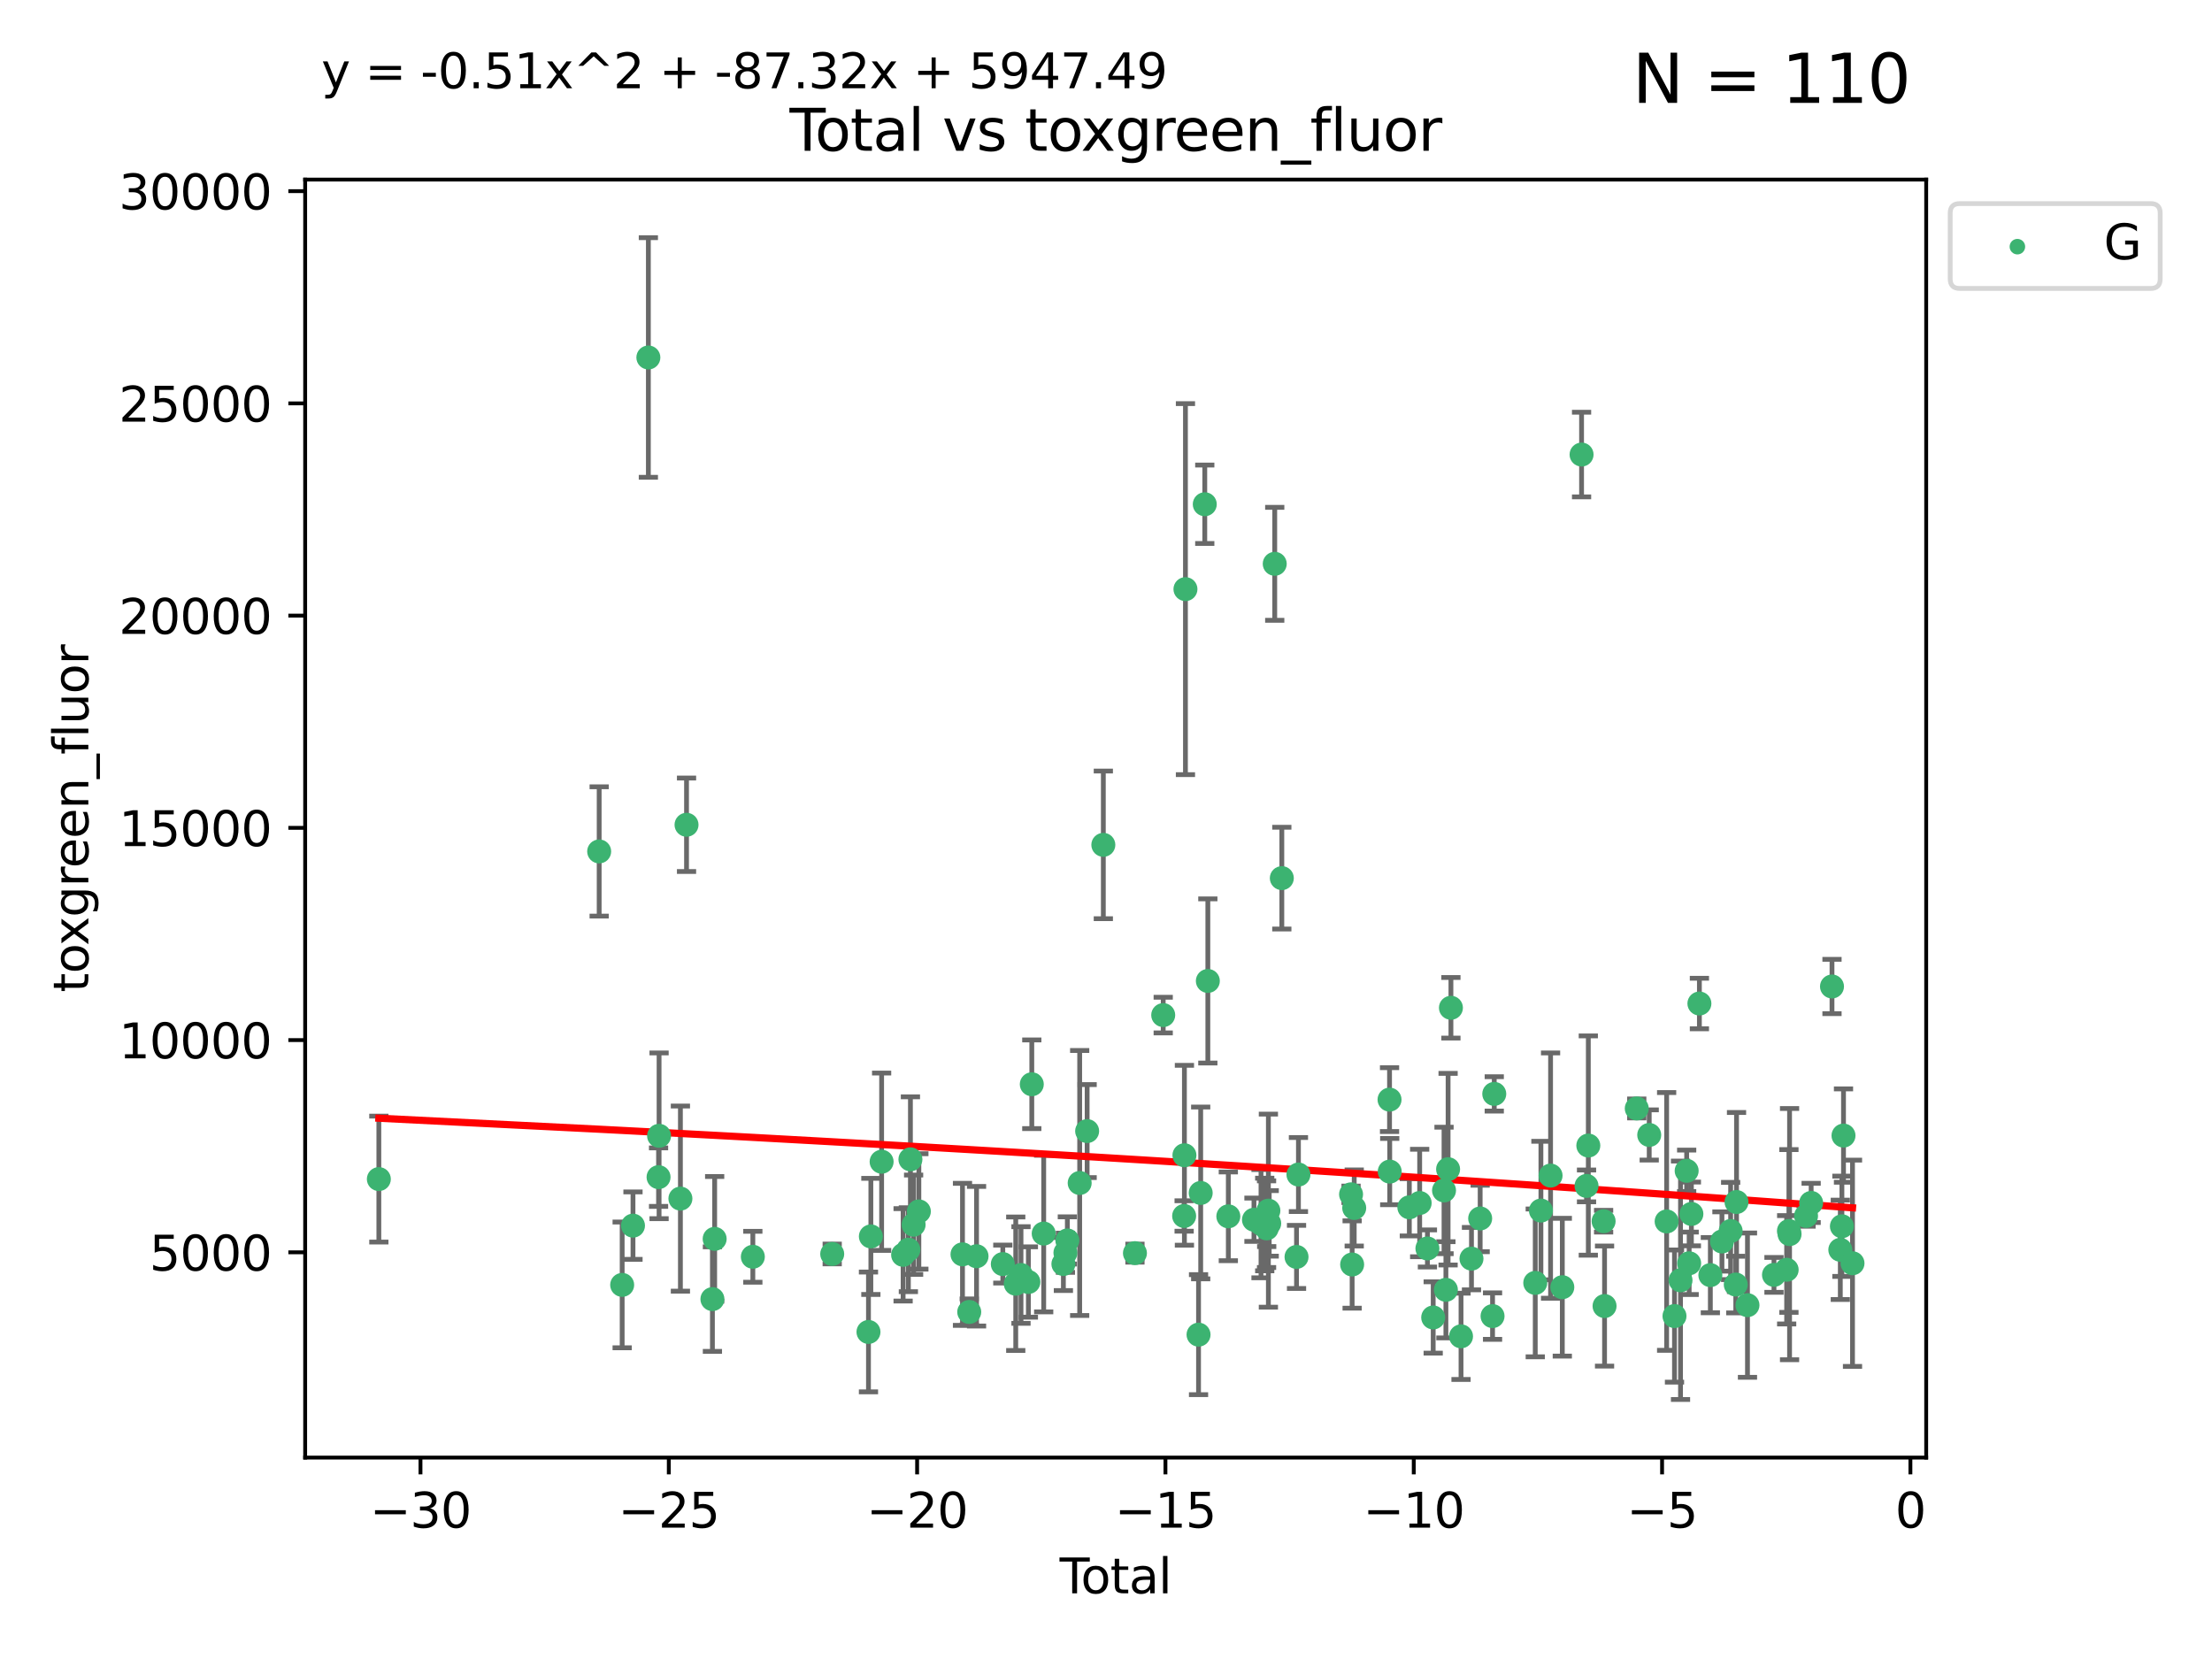 <?xml version="1.0" encoding="utf-8" standalone="no"?>
<!DOCTYPE svg PUBLIC "-//W3C//DTD SVG 1.1//EN"
  "http://www.w3.org/Graphics/SVG/1.1/DTD/svg11.dtd">
<svg xmlns:xlink="http://www.w3.org/1999/xlink" width="460.8pt" height="345.6pt" viewBox="0 0 460.8 345.6" xmlns="http://www.w3.org/2000/svg" version="1.1">
 <defs>
  <style type="text/css">*{stroke-linejoin: round; stroke-linecap: butt}</style>
 </defs>
 <g id="figure_1">
  <g id="patch_1">
   <path d="M 0 345.6 
L 460.8 345.6 
L 460.8 0 
L 0 0 
z
" style="fill: #ffffff"/>
  </g>
  <g id="axes_1">
   <g id="patch_2">
    <path d="M 63.571 303.64 
L 401.26 303.64 
L 401.26 37.411 
L 63.571 37.411 
z
" style="fill: #ffffff"/>
   </g>
   <g id="PathCollection_1">
    <defs>
     <path id="m7992ab1329" d="M 0 1.118 
C 0.297 1.118 0.581 1 0.791 0.791 
C 1 0.581 1.118 0.297 1.118 0 
C 1.118 -0.297 1 -0.581 0.791 -0.791 
C 0.581 -1 0.297 -1.118 0 -1.118 
C -0.297 -1.118 -0.581 -1 -0.791 -0.791 
C -1 -0.581 -1.118 -0.297 -1.118 0 
C -1.118 0.297 -1 0.581 -0.791 0.791 
C -0.581 1 -0.297 1.118 0 1.118 
z
" style="stroke: #3cb371"/>
    </defs>
    <g clip-path="url(#pe06c070716)">
     <use xlink:href="#m7992ab1329" x="78.921" y="245.624" style="fill: #3cb371; stroke: #3cb371"/>
     <use xlink:href="#m7992ab1329" x="124.818" y="177.369" style="fill: #3cb371; stroke: #3cb371"/>
     <use xlink:href="#m7992ab1329" x="129.608" y="267.669" style="fill: #3cb371; stroke: #3cb371"/>
     <use xlink:href="#m7992ab1329" x="131.863" y="255.323" style="fill: #3cb371; stroke: #3cb371"/>
     <use xlink:href="#m7992ab1329" x="135.067" y="74.47" style="fill: #3cb371; stroke: #3cb371"/>
     <use xlink:href="#m7992ab1329" x="137.19" y="245.22" style="fill: #3cb371; stroke: #3cb371"/>
     <use xlink:href="#m7992ab1329" x="137.298" y="236.609" style="fill: #3cb371; stroke: #3cb371"/>
     <use xlink:href="#m7992ab1329" x="141.742" y="249.69" style="fill: #3cb371; stroke: #3cb371"/>
     <use xlink:href="#m7992ab1329" x="143.017" y="171.816" style="fill: #3cb371; stroke: #3cb371"/>
     <use xlink:href="#m7992ab1329" x="148.41" y="270.629" style="fill: #3cb371; stroke: #3cb371"/>
     <use xlink:href="#m7992ab1329" x="148.877" y="258.077" style="fill: #3cb371; stroke: #3cb371"/>
     <use xlink:href="#m7992ab1329" x="156.831" y="261.807" style="fill: #3cb371; stroke: #3cb371"/>
     <use xlink:href="#m7992ab1329" x="173.364" y="261.224" style="fill: #3cb371; stroke: #3cb371"/>
     <use xlink:href="#m7992ab1329" x="180.919" y="277.47" style="fill: #3cb371; stroke: #3cb371"/>
     <use xlink:href="#m7992ab1329" x="181.417" y="257.565" style="fill: #3cb371; stroke: #3cb371"/>
     <use xlink:href="#m7992ab1329" x="183.658" y="242.008" style="fill: #3cb371; stroke: #3cb371"/>
     <use xlink:href="#m7992ab1329" x="188.135" y="261.405" style="fill: #3cb371; stroke: #3cb371"/>
     <use xlink:href="#m7992ab1329" x="189.232" y="260.334" style="fill: #3cb371; stroke: #3cb371"/>
     <use xlink:href="#m7992ab1329" x="189.658" y="241.51" style="fill: #3cb371; stroke: #3cb371"/>
     <use xlink:href="#m7992ab1329" x="190.321" y="255.127" style="fill: #3cb371; stroke: #3cb371"/>
     <use xlink:href="#m7992ab1329" x="191.417" y="252.358" style="fill: #3cb371; stroke: #3cb371"/>
     <use xlink:href="#m7992ab1329" x="200.505" y="261.303" style="fill: #3cb371; stroke: #3cb371"/>
     <use xlink:href="#m7992ab1329" x="201.908" y="273.305" style="fill: #3cb371; stroke: #3cb371"/>
     <use xlink:href="#m7992ab1329" x="203.432" y="261.695" style="fill: #3cb371; stroke: #3cb371"/>
     <use xlink:href="#m7992ab1329" x="208.905" y="263.329" style="fill: #3cb371; stroke: #3cb371"/>
     <use xlink:href="#m7992ab1329" x="211.599" y="267.422" style="fill: #3cb371; stroke: #3cb371"/>
     <use xlink:href="#m7992ab1329" x="212.693" y="265.607" style="fill: #3cb371; stroke: #3cb371"/>
     <use xlink:href="#m7992ab1329" x="214.231" y="267.063" style="fill: #3cb371; stroke: #3cb371"/>
     <use xlink:href="#m7992ab1329" x="214.942" y="225.871" style="fill: #3cb371; stroke: #3cb371"/>
     <use xlink:href="#m7992ab1329" x="217.421" y="256.974" style="fill: #3cb371; stroke: #3cb371"/>
     <use xlink:href="#m7992ab1329" x="221.525" y="263.314" style="fill: #3cb371; stroke: #3cb371"/>
     <use xlink:href="#m7992ab1329" x="221.948" y="260.976" style="fill: #3cb371; stroke: #3cb371"/>
     <use xlink:href="#m7992ab1329" x="222.348" y="258.405" style="fill: #3cb371; stroke: #3cb371"/>
     <use xlink:href="#m7992ab1329" x="224.917" y="246.44" style="fill: #3cb371; stroke: #3cb371"/>
     <use xlink:href="#m7992ab1329" x="226.471" y="235.626" style="fill: #3cb371; stroke: #3cb371"/>
     <use xlink:href="#m7992ab1329" x="229.845" y="175.999" style="fill: #3cb371; stroke: #3cb371"/>
     <use xlink:href="#m7992ab1329" x="236.43" y="261.054" style="fill: #3cb371; stroke: #3cb371"/>
     <use xlink:href="#m7992ab1329" x="242.319" y="211.461" style="fill: #3cb371; stroke: #3cb371"/>
     <use xlink:href="#m7992ab1329" x="246.677" y="253.313" style="fill: #3cb371; stroke: #3cb371"/>
     <use xlink:href="#m7992ab1329" x="246.737" y="240.662" style="fill: #3cb371; stroke: #3cb371"/>
     <use xlink:href="#m7992ab1329" x="246.951" y="122.727" style="fill: #3cb371; stroke: #3cb371"/>
     <use xlink:href="#m7992ab1329" x="249.678" y="278.031" style="fill: #3cb371; stroke: #3cb371"/>
     <use xlink:href="#m7992ab1329" x="250.127" y="248.514" style="fill: #3cb371; stroke: #3cb371"/>
     <use xlink:href="#m7992ab1329" x="250.976" y="105.044" style="fill: #3cb371; stroke: #3cb371"/>
     <use xlink:href="#m7992ab1329" x="251.616" y="204.351" style="fill: #3cb371; stroke: #3cb371"/>
     <use xlink:href="#m7992ab1329" x="255.883" y="253.385" style="fill: #3cb371; stroke: #3cb371"/>
     <use xlink:href="#m7992ab1329" x="261.224" y="254.095" style="fill: #3cb371; stroke: #3cb371"/>
     <use xlink:href="#m7992ab1329" x="262.692" y="254.91" style="fill: #3cb371; stroke: #3cb371"/>
     <use xlink:href="#m7992ab1329" x="263.466" y="255.086" style="fill: #3cb371; stroke: #3cb371"/>
     <use xlink:href="#m7992ab1329" x="263.847" y="255.019" style="fill: #3cb371; stroke: #3cb371"/>
     <use xlink:href="#m7992ab1329" x="263.878" y="255.896" style="fill: #3cb371; stroke: #3cb371"/>
     <use xlink:href="#m7992ab1329" x="264.228" y="252.2" style="fill: #3cb371; stroke: #3cb371"/>
     <use xlink:href="#m7992ab1329" x="264.401" y="254.853" style="fill: #3cb371; stroke: #3cb371"/>
     <use xlink:href="#m7992ab1329" x="265.551" y="117.454" style="fill: #3cb371; stroke: #3cb371"/>
     <use xlink:href="#m7992ab1329" x="267.027" y="182.93" style="fill: #3cb371; stroke: #3cb371"/>
     <use xlink:href="#m7992ab1329" x="270.09" y="261.841" style="fill: #3cb371; stroke: #3cb371"/>
     <use xlink:href="#m7992ab1329" x="270.489" y="244.678" style="fill: #3cb371; stroke: #3cb371"/>
     <use xlink:href="#m7992ab1329" x="281.45" y="248.801" style="fill: #3cb371; stroke: #3cb371"/>
     <use xlink:href="#m7992ab1329" x="281.675" y="263.42" style="fill: #3cb371; stroke: #3cb371"/>
     <use xlink:href="#m7992ab1329" x="282.108" y="251.639" style="fill: #3cb371; stroke: #3cb371"/>
     <use xlink:href="#m7992ab1329" x="289.466" y="229.071" style="fill: #3cb371; stroke: #3cb371"/>
     <use xlink:href="#m7992ab1329" x="289.505" y="244.065" style="fill: #3cb371; stroke: #3cb371"/>
     <use xlink:href="#m7992ab1329" x="293.592" y="251.506" style="fill: #3cb371; stroke: #3cb371"/>
     <use xlink:href="#m7992ab1329" x="295.743" y="250.606" style="fill: #3cb371; stroke: #3cb371"/>
     <use xlink:href="#m7992ab1329" x="297.358" y="260.078" style="fill: #3cb371; stroke: #3cb371"/>
     <use xlink:href="#m7992ab1329" x="298.561" y="274.452" style="fill: #3cb371; stroke: #3cb371"/>
     <use xlink:href="#m7992ab1329" x="300.817" y="247.987" style="fill: #3cb371; stroke: #3cb371"/>
     <use xlink:href="#m7992ab1329" x="301.207" y="268.692" style="fill: #3cb371; stroke: #3cb371"/>
     <use xlink:href="#m7992ab1329" x="301.665" y="243.564" style="fill: #3cb371; stroke: #3cb371"/>
     <use xlink:href="#m7992ab1329" x="302.255" y="209.94" style="fill: #3cb371; stroke: #3cb371"/>
     <use xlink:href="#m7992ab1329" x="304.358" y="278.383" style="fill: #3cb371; stroke: #3cb371"/>
     <use xlink:href="#m7992ab1329" x="306.536" y="262.197" style="fill: #3cb371; stroke: #3cb371"/>
     <use xlink:href="#m7992ab1329" x="308.345" y="253.827" style="fill: #3cb371; stroke: #3cb371"/>
     <use xlink:href="#m7992ab1329" x="310.926" y="274.169" style="fill: #3cb371; stroke: #3cb371"/>
     <use xlink:href="#m7992ab1329" x="311.282" y="227.879" style="fill: #3cb371; stroke: #3cb371"/>
     <use xlink:href="#m7992ab1329" x="319.821" y="267.252" style="fill: #3cb371; stroke: #3cb371"/>
     <use xlink:href="#m7992ab1329" x="321.001" y="252.181" style="fill: #3cb371; stroke: #3cb371"/>
     <use xlink:href="#m7992ab1329" x="323.013" y="244.897" style="fill: #3cb371; stroke: #3cb371"/>
     <use xlink:href="#m7992ab1329" x="325.458" y="268.149" style="fill: #3cb371; stroke: #3cb371"/>
     <use xlink:href="#m7992ab1329" x="329.47" y="94.692" style="fill: #3cb371; stroke: #3cb371"/>
     <use xlink:href="#m7992ab1329" x="330.503" y="247.048" style="fill: #3cb371; stroke: #3cb371"/>
     <use xlink:href="#m7992ab1329" x="330.875" y="238.638" style="fill: #3cb371; stroke: #3cb371"/>
     <use xlink:href="#m7992ab1329" x="334.062" y="254.4" style="fill: #3cb371; stroke: #3cb371"/>
     <use xlink:href="#m7992ab1329" x="334.258" y="272.074" style="fill: #3cb371; stroke: #3cb371"/>
     <use xlink:href="#m7992ab1329" x="340.967" y="230.914" style="fill: #3cb371; stroke: #3cb371"/>
     <use xlink:href="#m7992ab1329" x="343.563" y="236.432" style="fill: #3cb371; stroke: #3cb371"/>
     <use xlink:href="#m7992ab1329" x="347.19" y="254.448" style="fill: #3cb371; stroke: #3cb371"/>
     <use xlink:href="#m7992ab1329" x="348.827" y="274.162" style="fill: #3cb371; stroke: #3cb371"/>
     <use xlink:href="#m7992ab1329" x="350.083" y="266.705" style="fill: #3cb371; stroke: #3cb371"/>
     <use xlink:href="#m7992ab1329" x="351.363" y="243.901" style="fill: #3cb371; stroke: #3cb371"/>
     <use xlink:href="#m7992ab1329" x="351.882" y="263.168" style="fill: #3cb371; stroke: #3cb371"/>
     <use xlink:href="#m7992ab1329" x="352.348" y="252.886" style="fill: #3cb371; stroke: #3cb371"/>
     <use xlink:href="#m7992ab1329" x="354.017" y="209.052" style="fill: #3cb371; stroke: #3cb371"/>
     <use xlink:href="#m7992ab1329" x="356.298" y="265.632" style="fill: #3cb371; stroke: #3cb371"/>
     <use xlink:href="#m7992ab1329" x="358.712" y="258.625" style="fill: #3cb371; stroke: #3cb371"/>
     <use xlink:href="#m7992ab1329" x="360.525" y="256.438" style="fill: #3cb371; stroke: #3cb371"/>
     <use xlink:href="#m7992ab1329" x="361.593" y="267.599" style="fill: #3cb371; stroke: #3cb371"/>
     <use xlink:href="#m7992ab1329" x="361.75" y="250.403" style="fill: #3cb371; stroke: #3cb371"/>
     <use xlink:href="#m7992ab1329" x="364.032" y="271.887" style="fill: #3cb371; stroke: #3cb371"/>
     <use xlink:href="#m7992ab1329" x="369.553" y="265.58" style="fill: #3cb371; stroke: #3cb371"/>
     <use xlink:href="#m7992ab1329" x="372.194" y="264.517" style="fill: #3cb371; stroke: #3cb371"/>
     <use xlink:href="#m7992ab1329" x="372.667" y="256.437" style="fill: #3cb371; stroke: #3cb371"/>
     <use xlink:href="#m7992ab1329" x="372.798" y="257.086" style="fill: #3cb371; stroke: #3cb371"/>
     <use xlink:href="#m7992ab1329" x="376.232" y="253.304" style="fill: #3cb371; stroke: #3cb371"/>
     <use xlink:href="#m7992ab1329" x="377.296" y="250.588" style="fill: #3cb371; stroke: #3cb371"/>
     <use xlink:href="#m7992ab1329" x="381.638" y="205.503" style="fill: #3cb371; stroke: #3cb371"/>
     <use xlink:href="#m7992ab1329" x="383.37" y="260.357" style="fill: #3cb371; stroke: #3cb371"/>
     <use xlink:href="#m7992ab1329" x="383.703" y="255.455" style="fill: #3cb371; stroke: #3cb371"/>
     <use xlink:href="#m7992ab1329" x="384.035" y="236.56" style="fill: #3cb371; stroke: #3cb371"/>
     <use xlink:href="#m7992ab1329" x="385.911" y="263.163" style="fill: #3cb371; stroke: #3cb371"/>
    </g>
   </g>
   <g id="matplotlib.axis_1">
    <g id="xtick_1">
     <g id="line2d_1">
      <defs>
       <path id="mdb3c4c7ec2" d="M 0 0 
L 0 3.5 
" style="stroke: #000000; stroke-width: 0.8"/>
      </defs>
      <g>
       <use xlink:href="#mdb3c4c7ec2" x="87.593" y="303.64" style="stroke: #000000; stroke-width: 0.8"/>
      </g>
     </g>
     <g id="text_1">
      <!-- −30 -->
      <g transform="translate(77.04 318.238)scale(0.1 -0.1)">
       <defs>
        <path id="DejaVuSans-2212" d="M 678 2272 
L 4684 2272 
L 4684 1741 
L 678 1741 
L 678 2272 
z
" transform="scale(0.016)"/>
        <path id="DejaVuSans-33" d="M 2597 2516 
Q 3050 2419 3304 2112 
Q 3559 1806 3559 1356 
Q 3559 666 3084 287 
Q 2609 -91 1734 -91 
Q 1441 -91 1130 -33 
Q 819 25 488 141 
L 488 750 
Q 750 597 1062 519 
Q 1375 441 1716 441 
Q 2309 441 2620 675 
Q 2931 909 2931 1356 
Q 2931 1769 2642 2001 
Q 2353 2234 1838 2234 
L 1294 2234 
L 1294 2753 
L 1863 2753 
Q 2328 2753 2575 2939 
Q 2822 3125 2822 3475 
Q 2822 3834 2567 4026 
Q 2313 4219 1838 4219 
Q 1578 4219 1281 4162 
Q 984 4106 628 3988 
L 628 4550 
Q 988 4650 1302 4700 
Q 1616 4750 1894 4750 
Q 2613 4750 3031 4423 
Q 3450 4097 3450 3541 
Q 3450 3153 3228 2886 
Q 3006 2619 2597 2516 
z
" transform="scale(0.016)"/>
        <path id="DejaVuSans-30" d="M 2034 4250 
Q 1547 4250 1301 3770 
Q 1056 3291 1056 2328 
Q 1056 1369 1301 889 
Q 1547 409 2034 409 
Q 2525 409 2770 889 
Q 3016 1369 3016 2328 
Q 3016 3291 2770 3770 
Q 2525 4250 2034 4250 
z
M 2034 4750 
Q 2819 4750 3233 4129 
Q 3647 3509 3647 2328 
Q 3647 1150 3233 529 
Q 2819 -91 2034 -91 
Q 1250 -91 836 529 
Q 422 1150 422 2328 
Q 422 3509 836 4129 
Q 1250 4750 2034 4750 
z
" transform="scale(0.016)"/>
       </defs>
       <use xlink:href="#DejaVuSans-2212"/>
       <use xlink:href="#DejaVuSans-33" x="83.789"/>
       <use xlink:href="#DejaVuSans-30" x="147.412"/>
      </g>
     </g>
    </g>
    <g id="xtick_2">
     <g id="line2d_2">
      <g>
       <use xlink:href="#mdb3c4c7ec2" x="139.322" y="303.64" style="stroke: #000000; stroke-width: 0.8"/>
      </g>
     </g>
     <g id="text_2">
      <!-- −25 -->
      <g transform="translate(128.77 318.238)scale(0.1 -0.1)">
       <defs>
        <path id="DejaVuSans-32" d="M 1228 531 
L 3431 531 
L 3431 0 
L 469 0 
L 469 531 
Q 828 903 1448 1529 
Q 2069 2156 2228 2338 
Q 2531 2678 2651 2914 
Q 2772 3150 2772 3378 
Q 2772 3750 2511 3984 
Q 2250 4219 1831 4219 
Q 1534 4219 1204 4116 
Q 875 4013 500 3803 
L 500 4441 
Q 881 4594 1212 4672 
Q 1544 4750 1819 4750 
Q 2544 4750 2975 4387 
Q 3406 4025 3406 3419 
Q 3406 3131 3298 2873 
Q 3191 2616 2906 2266 
Q 2828 2175 2409 1742 
Q 1991 1309 1228 531 
z
" transform="scale(0.016)"/>
        <path id="DejaVuSans-35" d="M 691 4666 
L 3169 4666 
L 3169 4134 
L 1269 4134 
L 1269 2991 
Q 1406 3038 1543 3061 
Q 1681 3084 1819 3084 
Q 2600 3084 3056 2656 
Q 3513 2228 3513 1497 
Q 3513 744 3044 326 
Q 2575 -91 1722 -91 
Q 1428 -91 1123 -41 
Q 819 9 494 109 
L 494 744 
Q 775 591 1075 516 
Q 1375 441 1709 441 
Q 2250 441 2565 725 
Q 2881 1009 2881 1497 
Q 2881 1984 2565 2268 
Q 2250 2553 1709 2553 
Q 1456 2553 1204 2497 
Q 953 2441 691 2322 
L 691 4666 
z
" transform="scale(0.016)"/>
       </defs>
       <use xlink:href="#DejaVuSans-2212"/>
       <use xlink:href="#DejaVuSans-32" x="83.789"/>
       <use xlink:href="#DejaVuSans-35" x="147.412"/>
      </g>
     </g>
    </g>
    <g id="xtick_3">
     <g id="line2d_3">
      <g>
       <use xlink:href="#mdb3c4c7ec2" x="191.052" y="303.64" style="stroke: #000000; stroke-width: 0.8"/>
      </g>
     </g>
     <g id="text_3">
      <!-- −20 -->
      <g transform="translate(180.5 318.238)scale(0.1 -0.1)">
       <use xlink:href="#DejaVuSans-2212"/>
       <use xlink:href="#DejaVuSans-32" x="83.789"/>
       <use xlink:href="#DejaVuSans-30" x="147.412"/>
      </g>
     </g>
    </g>
    <g id="xtick_4">
     <g id="line2d_4">
      <g>
       <use xlink:href="#mdb3c4c7ec2" x="242.782" y="303.64" style="stroke: #000000; stroke-width: 0.8"/>
      </g>
     </g>
     <g id="text_4">
      <!-- −15 -->
      <g transform="translate(232.229 318.238)scale(0.1 -0.1)">
       <defs>
        <path id="DejaVuSans-31" d="M 794 531 
L 1825 531 
L 1825 4091 
L 703 3866 
L 703 4441 
L 1819 4666 
L 2450 4666 
L 2450 531 
L 3481 531 
L 3481 0 
L 794 0 
L 794 531 
z
" transform="scale(0.016)"/>
       </defs>
       <use xlink:href="#DejaVuSans-2212"/>
       <use xlink:href="#DejaVuSans-31" x="83.789"/>
       <use xlink:href="#DejaVuSans-35" x="147.412"/>
      </g>
     </g>
    </g>
    <g id="xtick_5">
     <g id="line2d_5">
      <g>
       <use xlink:href="#mdb3c4c7ec2" x="294.511" y="303.64" style="stroke: #000000; stroke-width: 0.8"/>
      </g>
     </g>
     <g id="text_5">
      <!-- −10 -->
      <g transform="translate(283.959 318.238)scale(0.1 -0.1)">
       <use xlink:href="#DejaVuSans-2212"/>
       <use xlink:href="#DejaVuSans-31" x="83.789"/>
       <use xlink:href="#DejaVuSans-30" x="147.412"/>
      </g>
     </g>
    </g>
    <g id="xtick_6">
     <g id="line2d_6">
      <g>
       <use xlink:href="#mdb3c4c7ec2" x="346.241" y="303.64" style="stroke: #000000; stroke-width: 0.8"/>
      </g>
     </g>
     <g id="text_6">
      <!-- −5 -->
      <g transform="translate(338.87 318.238)scale(0.1 -0.1)">
       <use xlink:href="#DejaVuSans-2212"/>
       <use xlink:href="#DejaVuSans-35" x="83.789"/>
      </g>
     </g>
    </g>
    <g id="xtick_7">
     <g id="line2d_7">
      <g>
       <use xlink:href="#mdb3c4c7ec2" x="397.971" y="303.64" style="stroke: #000000; stroke-width: 0.8"/>
      </g>
     </g>
     <g id="text_7">
      <!-- 0 -->
      <g transform="translate(394.79 318.238)scale(0.1 -0.1)">
       <use xlink:href="#DejaVuSans-30"/>
      </g>
     </g>
    </g>
    <g id="text_8">
     <!-- Total -->
     <g transform="translate(220.739 331.917)scale(0.1 -0.1)">
      <defs>
       <path id="DejaVuSans-54" d="M -19 4666 
L 3928 4666 
L 3928 4134 
L 2272 4134 
L 2272 0 
L 1638 0 
L 1638 4134 
L -19 4134 
L -19 4666 
z
" transform="scale(0.016)"/>
       <path id="DejaVuSans-6f" d="M 1959 3097 
Q 1497 3097 1228 2736 
Q 959 2375 959 1747 
Q 959 1119 1226 758 
Q 1494 397 1959 397 
Q 2419 397 2687 759 
Q 2956 1122 2956 1747 
Q 2956 2369 2687 2733 
Q 2419 3097 1959 3097 
z
M 1959 3584 
Q 2709 3584 3137 3096 
Q 3566 2609 3566 1747 
Q 3566 888 3137 398 
Q 2709 -91 1959 -91 
Q 1206 -91 779 398 
Q 353 888 353 1747 
Q 353 2609 779 3096 
Q 1206 3584 1959 3584 
z
" transform="scale(0.016)"/>
       <path id="DejaVuSans-74" d="M 1172 4494 
L 1172 3500 
L 2356 3500 
L 2356 3053 
L 1172 3053 
L 1172 1153 
Q 1172 725 1289 603 
Q 1406 481 1766 481 
L 2356 481 
L 2356 0 
L 1766 0 
Q 1100 0 847 248 
Q 594 497 594 1153 
L 594 3053 
L 172 3053 
L 172 3500 
L 594 3500 
L 594 4494 
L 1172 4494 
z
" transform="scale(0.016)"/>
       <path id="DejaVuSans-61" d="M 2194 1759 
Q 1497 1759 1228 1600 
Q 959 1441 959 1056 
Q 959 750 1161 570 
Q 1363 391 1709 391 
Q 2188 391 2477 730 
Q 2766 1069 2766 1631 
L 2766 1759 
L 2194 1759 
z
M 3341 1997 
L 3341 0 
L 2766 0 
L 2766 531 
Q 2569 213 2275 61 
Q 1981 -91 1556 -91 
Q 1019 -91 701 211 
Q 384 513 384 1019 
Q 384 1609 779 1909 
Q 1175 2209 1959 2209 
L 2766 2209 
L 2766 2266 
Q 2766 2663 2505 2880 
Q 2244 3097 1772 3097 
Q 1472 3097 1187 3025 
Q 903 2953 641 2809 
L 641 3341 
Q 956 3463 1253 3523 
Q 1550 3584 1831 3584 
Q 2591 3584 2966 3190 
Q 3341 2797 3341 1997 
z
" transform="scale(0.016)"/>
       <path id="DejaVuSans-6c" d="M 603 4863 
L 1178 4863 
L 1178 0 
L 603 0 
L 603 4863 
z
" transform="scale(0.016)"/>
      </defs>
      <use xlink:href="#DejaVuSans-54"/>
      <use xlink:href="#DejaVuSans-6f" x="44.084"/>
      <use xlink:href="#DejaVuSans-74" x="105.266"/>
      <use xlink:href="#DejaVuSans-61" x="144.475"/>
      <use xlink:href="#DejaVuSans-6c" x="205.754"/>
     </g>
    </g>
   </g>
   <g id="matplotlib.axis_2">
    <g id="ytick_1">
     <g id="line2d_8">
      <defs>
       <path id="m96db37cbca" d="M 0 0 
L -3.5 0 
" style="stroke: #000000; stroke-width: 0.8"/>
      </defs>
      <g>
       <use xlink:href="#m96db37cbca" x="63.571" y="260.882" style="stroke: #000000; stroke-width: 0.8"/>
      </g>
     </g>
     <g id="text_9">
      <!-- 5000 -->
      <g transform="translate(31.121 264.681)scale(0.1 -0.1)">
       <use xlink:href="#DejaVuSans-35"/>
       <use xlink:href="#DejaVuSans-30" x="63.623"/>
       <use xlink:href="#DejaVuSans-30" x="127.246"/>
       <use xlink:href="#DejaVuSans-30" x="190.869"/>
      </g>
     </g>
    </g>
    <g id="ytick_2">
     <g id="line2d_9">
      <g>
       <use xlink:href="#m96db37cbca" x="63.571" y="216.67" style="stroke: #000000; stroke-width: 0.8"/>
      </g>
     </g>
     <g id="text_10">
      <!-- 10000 -->
      <g transform="translate(24.759 220.469)scale(0.1 -0.1)">
       <use xlink:href="#DejaVuSans-31"/>
       <use xlink:href="#DejaVuSans-30" x="63.623"/>
       <use xlink:href="#DejaVuSans-30" x="127.246"/>
       <use xlink:href="#DejaVuSans-30" x="190.869"/>
       <use xlink:href="#DejaVuSans-30" x="254.492"/>
      </g>
     </g>
    </g>
    <g id="ytick_3">
     <g id="line2d_10">
      <g>
       <use xlink:href="#m96db37cbca" x="63.571" y="172.458" style="stroke: #000000; stroke-width: 0.8"/>
      </g>
     </g>
     <g id="text_11">
      <!-- 15000 -->
      <g transform="translate(24.759 176.257)scale(0.1 -0.1)">
       <use xlink:href="#DejaVuSans-31"/>
       <use xlink:href="#DejaVuSans-35" x="63.623"/>
       <use xlink:href="#DejaVuSans-30" x="127.246"/>
       <use xlink:href="#DejaVuSans-30" x="190.869"/>
       <use xlink:href="#DejaVuSans-30" x="254.492"/>
      </g>
     </g>
    </g>
    <g id="ytick_4">
     <g id="line2d_11">
      <g>
       <use xlink:href="#m96db37cbca" x="63.571" y="128.246" style="stroke: #000000; stroke-width: 0.8"/>
      </g>
     </g>
     <g id="text_12">
      <!-- 20000 -->
      <g transform="translate(24.759 132.045)scale(0.1 -0.1)">
       <use xlink:href="#DejaVuSans-32"/>
       <use xlink:href="#DejaVuSans-30" x="63.623"/>
       <use xlink:href="#DejaVuSans-30" x="127.246"/>
       <use xlink:href="#DejaVuSans-30" x="190.869"/>
       <use xlink:href="#DejaVuSans-30" x="254.492"/>
      </g>
     </g>
    </g>
    <g id="ytick_5">
     <g id="line2d_12">
      <g>
       <use xlink:href="#m96db37cbca" x="63.571" y="84.034" style="stroke: #000000; stroke-width: 0.8"/>
      </g>
     </g>
     <g id="text_13">
      <!-- 25000 -->
      <g transform="translate(24.759 87.833)scale(0.1 -0.1)">
       <use xlink:href="#DejaVuSans-32"/>
       <use xlink:href="#DejaVuSans-35" x="63.623"/>
       <use xlink:href="#DejaVuSans-30" x="127.246"/>
       <use xlink:href="#DejaVuSans-30" x="190.869"/>
       <use xlink:href="#DejaVuSans-30" x="254.492"/>
      </g>
     </g>
    </g>
    <g id="ytick_6">
     <g id="line2d_13">
      <g>
       <use xlink:href="#m96db37cbca" x="63.571" y="39.821" style="stroke: #000000; stroke-width: 0.8"/>
      </g>
     </g>
     <g id="text_14">
      <!-- 30000 -->
      <g transform="translate(24.759 43.621)scale(0.1 -0.1)">
       <use xlink:href="#DejaVuSans-33"/>
       <use xlink:href="#DejaVuSans-30" x="63.623"/>
       <use xlink:href="#DejaVuSans-30" x="127.246"/>
       <use xlink:href="#DejaVuSans-30" x="190.869"/>
       <use xlink:href="#DejaVuSans-30" x="254.492"/>
      </g>
     </g>
    </g>
    <g id="text_15">
     <!-- toxgreen_fluor -->
     <g transform="translate(18.401 206.72)rotate(-90)scale(0.1 -0.1)">
      <defs>
       <path id="DejaVuSans-78" d="M 3513 3500 
L 2247 1797 
L 3578 0 
L 2900 0 
L 1881 1375 
L 863 0 
L 184 0 
L 1544 1831 
L 300 3500 
L 978 3500 
L 1906 2253 
L 2834 3500 
L 3513 3500 
z
" transform="scale(0.016)"/>
       <path id="DejaVuSans-67" d="M 2906 1791 
Q 2906 2416 2648 2759 
Q 2391 3103 1925 3103 
Q 1463 3103 1205 2759 
Q 947 2416 947 1791 
Q 947 1169 1205 825 
Q 1463 481 1925 481 
Q 2391 481 2648 825 
Q 2906 1169 2906 1791 
z
M 3481 434 
Q 3481 -459 3084 -895 
Q 2688 -1331 1869 -1331 
Q 1566 -1331 1297 -1286 
Q 1028 -1241 775 -1147 
L 775 -588 
Q 1028 -725 1275 -790 
Q 1522 -856 1778 -856 
Q 2344 -856 2625 -561 
Q 2906 -266 2906 331 
L 2906 616 
Q 2728 306 2450 153 
Q 2172 0 1784 0 
Q 1141 0 747 490 
Q 353 981 353 1791 
Q 353 2603 747 3093 
Q 1141 3584 1784 3584 
Q 2172 3584 2450 3431 
Q 2728 3278 2906 2969 
L 2906 3500 
L 3481 3500 
L 3481 434 
z
" transform="scale(0.016)"/>
       <path id="DejaVuSans-72" d="M 2631 2963 
Q 2534 3019 2420 3045 
Q 2306 3072 2169 3072 
Q 1681 3072 1420 2755 
Q 1159 2438 1159 1844 
L 1159 0 
L 581 0 
L 581 3500 
L 1159 3500 
L 1159 2956 
Q 1341 3275 1631 3429 
Q 1922 3584 2338 3584 
Q 2397 3584 2469 3576 
Q 2541 3569 2628 3553 
L 2631 2963 
z
" transform="scale(0.016)"/>
       <path id="DejaVuSans-65" d="M 3597 1894 
L 3597 1613 
L 953 1613 
Q 991 1019 1311 708 
Q 1631 397 2203 397 
Q 2534 397 2845 478 
Q 3156 559 3463 722 
L 3463 178 
Q 3153 47 2828 -22 
Q 2503 -91 2169 -91 
Q 1331 -91 842 396 
Q 353 884 353 1716 
Q 353 2575 817 3079 
Q 1281 3584 2069 3584 
Q 2775 3584 3186 3129 
Q 3597 2675 3597 1894 
z
M 3022 2063 
Q 3016 2534 2758 2815 
Q 2500 3097 2075 3097 
Q 1594 3097 1305 2825 
Q 1016 2553 972 2059 
L 3022 2063 
z
" transform="scale(0.016)"/>
       <path id="DejaVuSans-6e" d="M 3513 2113 
L 3513 0 
L 2938 0 
L 2938 2094 
Q 2938 2591 2744 2837 
Q 2550 3084 2163 3084 
Q 1697 3084 1428 2787 
Q 1159 2491 1159 1978 
L 1159 0 
L 581 0 
L 581 3500 
L 1159 3500 
L 1159 2956 
Q 1366 3272 1645 3428 
Q 1925 3584 2291 3584 
Q 2894 3584 3203 3211 
Q 3513 2838 3513 2113 
z
" transform="scale(0.016)"/>
       <path id="DejaVuSans-5f" d="M 3263 -1063 
L 3263 -1509 
L -63 -1509 
L -63 -1063 
L 3263 -1063 
z
" transform="scale(0.016)"/>
       <path id="DejaVuSans-66" d="M 2375 4863 
L 2375 4384 
L 1825 4384 
Q 1516 4384 1395 4259 
Q 1275 4134 1275 3809 
L 1275 3500 
L 2222 3500 
L 2222 3053 
L 1275 3053 
L 1275 0 
L 697 0 
L 697 3053 
L 147 3053 
L 147 3500 
L 697 3500 
L 697 3744 
Q 697 4328 969 4595 
Q 1241 4863 1831 4863 
L 2375 4863 
z
" transform="scale(0.016)"/>
       <path id="DejaVuSans-75" d="M 544 1381 
L 544 3500 
L 1119 3500 
L 1119 1403 
Q 1119 906 1312 657 
Q 1506 409 1894 409 
Q 2359 409 2629 706 
Q 2900 1003 2900 1516 
L 2900 3500 
L 3475 3500 
L 3475 0 
L 2900 0 
L 2900 538 
Q 2691 219 2414 64 
Q 2138 -91 1772 -91 
Q 1169 -91 856 284 
Q 544 659 544 1381 
z
M 1991 3584 
L 1991 3584 
z
" transform="scale(0.016)"/>
      </defs>
      <use xlink:href="#DejaVuSans-74"/>
      <use xlink:href="#DejaVuSans-6f" x="39.209"/>
      <use xlink:href="#DejaVuSans-78" x="97.266"/>
      <use xlink:href="#DejaVuSans-67" x="156.445"/>
      <use xlink:href="#DejaVuSans-72" x="219.922"/>
      <use xlink:href="#DejaVuSans-65" x="258.785"/>
      <use xlink:href="#DejaVuSans-65" x="320.309"/>
      <use xlink:href="#DejaVuSans-6e" x="381.832"/>
      <use xlink:href="#DejaVuSans-5f" x="445.211"/>
      <use xlink:href="#DejaVuSans-66" x="495.211"/>
      <use xlink:href="#DejaVuSans-6c" x="530.416"/>
      <use xlink:href="#DejaVuSans-75" x="558.199"/>
      <use xlink:href="#DejaVuSans-6f" x="621.578"/>
      <use xlink:href="#DejaVuSans-72" x="682.76"/>
     </g>
    </g>
   </g>
   <g id="LineCollection_1">
    <path d="M 78.921 258.744 
L 78.921 232.505 
" clip-path="url(#pe06c070716)" style="fill: none; stroke: #696969"/>
    <path d="M 124.818 190.836 
L 124.818 163.903 
" clip-path="url(#pe06c070716)" style="fill: none; stroke: #696969"/>
    <path d="M 129.608 280.768 
L 129.608 254.57 
" clip-path="url(#pe06c070716)" style="fill: none; stroke: #696969"/>
    <path d="M 131.863 262.348 
L 131.863 248.299 
" clip-path="url(#pe06c070716)" style="fill: none; stroke: #696969"/>
    <path d="M 135.067 99.428 
L 135.067 49.513 
" clip-path="url(#pe06c070716)" style="fill: none; stroke: #696969"/>
    <path d="M 137.19 251.314 
L 137.19 239.127 
" clip-path="url(#pe06c070716)" style="fill: none; stroke: #696969"/>
    <path d="M 137.298 253.869 
L 137.298 219.349 
" clip-path="url(#pe06c070716)" style="fill: none; stroke: #696969"/>
    <path d="M 141.742 268.972 
L 141.742 230.407 
" clip-path="url(#pe06c070716)" style="fill: none; stroke: #696969"/>
    <path d="M 143.017 181.551 
L 143.017 162.081 
" clip-path="url(#pe06c070716)" style="fill: none; stroke: #696969"/>
    <path d="M 148.41 281.517 
L 148.41 259.74 
" clip-path="url(#pe06c070716)" style="fill: none; stroke: #696969"/>
    <path d="M 148.877 271.063 
L 148.877 245.091 
" clip-path="url(#pe06c070716)" style="fill: none; stroke: #696969"/>
    <path d="M 156.831 267.111 
L 156.831 256.502 
" clip-path="url(#pe06c070716)" style="fill: none; stroke: #696969"/>
    <path d="M 173.364 263.282 
L 173.364 259.165 
" clip-path="url(#pe06c070716)" style="fill: none; stroke: #696969"/>
    <path d="M 180.919 289.948 
L 180.919 264.991 
" clip-path="url(#pe06c070716)" style="fill: none; stroke: #696969"/>
    <path d="M 181.417 269.659 
L 181.417 245.47 
" clip-path="url(#pe06c070716)" style="fill: none; stroke: #696969"/>
    <path d="M 183.658 260.482 
L 183.658 223.534 
" clip-path="url(#pe06c070716)" style="fill: none; stroke: #696969"/>
    <path d="M 188.135 271.03 
L 188.135 251.78 
" clip-path="url(#pe06c070716)" style="fill: none; stroke: #696969"/>
    <path d="M 189.232 269.078 
L 189.232 251.59 
" clip-path="url(#pe06c070716)" style="fill: none; stroke: #696969"/>
    <path d="M 189.658 254.531 
L 189.658 228.489 
" clip-path="url(#pe06c070716)" style="fill: none; stroke: #696969"/>
    <path d="M 190.321 265.473 
L 190.321 244.78 
" clip-path="url(#pe06c070716)" style="fill: none; stroke: #696969"/>
    <path d="M 191.417 264.376 
L 191.417 240.34 
" clip-path="url(#pe06c070716)" style="fill: none; stroke: #696969"/>
    <path d="M 200.505 276.098 
L 200.505 246.508 
" clip-path="url(#pe06c070716)" style="fill: none; stroke: #696969"/>
    <path d="M 201.908 276.022 
L 201.908 270.588 
" clip-path="url(#pe06c070716)" style="fill: none; stroke: #696969"/>
    <path d="M 203.432 276.233 
L 203.432 247.157 
" clip-path="url(#pe06c070716)" style="fill: none; stroke: #696969"/>
    <path d="M 208.905 267.282 
L 208.905 259.376 
" clip-path="url(#pe06c070716)" style="fill: none; stroke: #696969"/>
    <path d="M 211.599 281.325 
L 211.599 253.519 
" clip-path="url(#pe06c070716)" style="fill: none; stroke: #696969"/>
    <path d="M 212.693 275.672 
L 212.693 255.541 
" clip-path="url(#pe06c070716)" style="fill: none; stroke: #696969"/>
    <path d="M 214.231 274.39 
L 214.231 259.735 
" clip-path="url(#pe06c070716)" style="fill: none; stroke: #696969"/>
    <path d="M 214.942 235.105 
L 214.942 216.638 
" clip-path="url(#pe06c070716)" style="fill: none; stroke: #696969"/>
    <path d="M 217.421 273.288 
L 217.421 240.661 
" clip-path="url(#pe06c070716)" style="fill: none; stroke: #696969"/>
    <path d="M 221.525 268.839 
L 221.525 257.79 
" clip-path="url(#pe06c070716)" style="fill: none; stroke: #696969"/>
    <path d="M 221.948 265.059 
L 221.948 256.893 
" clip-path="url(#pe06c070716)" style="fill: none; stroke: #696969"/>
    <path d="M 222.348 263.319 
L 222.348 253.49 
" clip-path="url(#pe06c070716)" style="fill: none; stroke: #696969"/>
    <path d="M 224.917 274.042 
L 224.917 218.838 
" clip-path="url(#pe06c070716)" style="fill: none; stroke: #696969"/>
    <path d="M 226.471 245.314 
L 226.471 225.938 
" clip-path="url(#pe06c070716)" style="fill: none; stroke: #696969"/>
    <path d="M 229.845 191.377 
L 229.845 160.622 
" clip-path="url(#pe06c070716)" style="fill: none; stroke: #696969"/>
    <path d="M 236.43 262.932 
L 236.43 259.175 
" clip-path="url(#pe06c070716)" style="fill: none; stroke: #696969"/>
    <path d="M 242.319 215.177 
L 242.319 207.744 
" clip-path="url(#pe06c070716)" style="fill: none; stroke: #696969"/>
    <path d="M 246.677 256.482 
L 246.677 250.143 
" clip-path="url(#pe06c070716)" style="fill: none; stroke: #696969"/>
    <path d="M 246.737 259.397 
L 246.737 221.927 
" clip-path="url(#pe06c070716)" style="fill: none; stroke: #696969"/>
    <path d="M 246.951 161.374 
L 246.951 84.08 
" clip-path="url(#pe06c070716)" style="fill: none; stroke: #696969"/>
    <path d="M 249.678 290.529 
L 249.678 265.532 
" clip-path="url(#pe06c070716)" style="fill: none; stroke: #696969"/>
    <path d="M 250.127 266.408 
L 250.127 230.619 
" clip-path="url(#pe06c070716)" style="fill: none; stroke: #696969"/>
    <path d="M 250.976 113.211 
L 250.976 96.877 
" clip-path="url(#pe06c070716)" style="fill: none; stroke: #696969"/>
    <path d="M 251.616 221.449 
L 251.616 187.253 
" clip-path="url(#pe06c070716)" style="fill: none; stroke: #696969"/>
    <path d="M 255.883 262.626 
L 255.883 244.144 
" clip-path="url(#pe06c070716)" style="fill: none; stroke: #696969"/>
    <path d="M 261.224 258.608 
L 261.224 249.582 
" clip-path="url(#pe06c070716)" style="fill: none; stroke: #696969"/>
    <path d="M 262.692 266.188 
L 262.692 243.633 
" clip-path="url(#pe06c070716)" style="fill: none; stroke: #696969"/>
    <path d="M 263.466 264.734 
L 263.466 245.439 
" clip-path="url(#pe06c070716)" style="fill: none; stroke: #696969"/>
    <path d="M 263.847 264.046 
L 263.847 245.992 
" clip-path="url(#pe06c070716)" style="fill: none; stroke: #696969"/>
    <path d="M 263.878 259.681 
L 263.878 252.111 
" clip-path="url(#pe06c070716)" style="fill: none; stroke: #696969"/>
    <path d="M 264.228 272.312 
L 264.228 232.088 
" clip-path="url(#pe06c070716)" style="fill: none; stroke: #696969"/>
    <path d="M 264.401 261.682 
L 264.401 248.024 
" clip-path="url(#pe06c070716)" style="fill: none; stroke: #696969"/>
    <path d="M 265.551 129.221 
L 265.551 105.688 
" clip-path="url(#pe06c070716)" style="fill: none; stroke: #696969"/>
    <path d="M 267.027 193.526 
L 267.027 172.334 
" clip-path="url(#pe06c070716)" style="fill: none; stroke: #696969"/>
    <path d="M 270.09 268.417 
L 270.09 255.265 
" clip-path="url(#pe06c070716)" style="fill: none; stroke: #696969"/>
    <path d="M 270.489 252.391 
L 270.489 236.965 
" clip-path="url(#pe06c070716)" style="fill: none; stroke: #696969"/>
    <path d="M 281.45 250.52 
L 281.45 247.083 
" clip-path="url(#pe06c070716)" style="fill: none; stroke: #696969"/>
    <path d="M 281.675 272.518 
L 281.675 254.323 
" clip-path="url(#pe06c070716)" style="fill: none; stroke: #696969"/>
    <path d="M 282.108 259.568 
L 282.108 243.71 
" clip-path="url(#pe06c070716)" style="fill: none; stroke: #696969"/>
    <path d="M 289.466 235.722 
L 289.466 222.42 
" clip-path="url(#pe06c070716)" style="fill: none; stroke: #696969"/>
    <path d="M 289.505 250.966 
L 289.505 237.164 
" clip-path="url(#pe06c070716)" style="fill: none; stroke: #696969"/>
    <path d="M 293.592 257.467 
L 293.592 245.544 
" clip-path="url(#pe06c070716)" style="fill: none; stroke: #696969"/>
    <path d="M 295.743 261.801 
L 295.743 239.411 
" clip-path="url(#pe06c070716)" style="fill: none; stroke: #696969"/>
    <path d="M 297.358 263.943 
L 297.358 256.213 
" clip-path="url(#pe06c070716)" style="fill: none; stroke: #696969"/>
    <path d="M 298.561 281.878 
L 298.561 267.026 
" clip-path="url(#pe06c070716)" style="fill: none; stroke: #696969"/>
    <path d="M 300.817 261.16 
L 300.817 234.815 
" clip-path="url(#pe06c070716)" style="fill: none; stroke: #696969"/>
    <path d="M 301.207 278.712 
L 301.207 258.672 
" clip-path="url(#pe06c070716)" style="fill: none; stroke: #696969"/>
    <path d="M 301.665 263.522 
L 301.665 223.605 
" clip-path="url(#pe06c070716)" style="fill: none; stroke: #696969"/>
    <path d="M 302.255 216.251 
L 302.255 203.629 
" clip-path="url(#pe06c070716)" style="fill: none; stroke: #696969"/>
    <path d="M 304.358 287.368 
L 304.358 269.398 
" clip-path="url(#pe06c070716)" style="fill: none; stroke: #696969"/>
    <path d="M 306.536 268.699 
L 306.536 255.696 
" clip-path="url(#pe06c070716)" style="fill: none; stroke: #696969"/>
    <path d="M 308.345 260.752 
L 308.345 246.902 
" clip-path="url(#pe06c070716)" style="fill: none; stroke: #696969"/>
    <path d="M 310.926 279.011 
L 310.926 269.327 
" clip-path="url(#pe06c070716)" style="fill: none; stroke: #696969"/>
    <path d="M 311.282 231.457 
L 311.282 224.302 
" clip-path="url(#pe06c070716)" style="fill: none; stroke: #696969"/>
    <path d="M 319.821 282.65 
L 319.821 251.854 
" clip-path="url(#pe06c070716)" style="fill: none; stroke: #696969"/>
    <path d="M 321.001 266.61 
L 321.001 237.752 
" clip-path="url(#pe06c070716)" style="fill: none; stroke: #696969"/>
    <path d="M 323.013 270.447 
L 323.013 219.347 
" clip-path="url(#pe06c070716)" style="fill: none; stroke: #696969"/>
    <path d="M 325.458 282.502 
L 325.458 253.797 
" clip-path="url(#pe06c070716)" style="fill: none; stroke: #696969"/>
    <path d="M 329.47 103.507 
L 329.47 85.876 
" clip-path="url(#pe06c070716)" style="fill: none; stroke: #696969"/>
    <path d="M 330.503 250.361 
L 330.503 243.734 
" clip-path="url(#pe06c070716)" style="fill: none; stroke: #696969"/>
    <path d="M 330.875 261.478 
L 330.875 215.798 
" clip-path="url(#pe06c070716)" style="fill: none; stroke: #696969"/>
    <path d="M 334.062 256.663 
L 334.062 252.138 
" clip-path="url(#pe06c070716)" style="fill: none; stroke: #696969"/>
    <path d="M 334.258 284.582 
L 334.258 259.566 
" clip-path="url(#pe06c070716)" style="fill: none; stroke: #696969"/>
    <path d="M 340.967 232.89 
L 340.967 228.938 
" clip-path="url(#pe06c070716)" style="fill: none; stroke: #696969"/>
    <path d="M 343.563 241.658 
L 343.563 231.207 
" clip-path="url(#pe06c070716)" style="fill: none; stroke: #696969"/>
    <path d="M 347.19 281.298 
L 347.19 227.598 
" clip-path="url(#pe06c070716)" style="fill: none; stroke: #696969"/>
    <path d="M 348.827 287.93 
L 348.827 260.395 
" clip-path="url(#pe06c070716)" style="fill: none; stroke: #696969"/>
    <path d="M 350.083 291.539 
L 350.083 241.872 
" clip-path="url(#pe06c070716)" style="fill: none; stroke: #696969"/>
    <path d="M 351.363 248.212 
L 351.363 239.589 
" clip-path="url(#pe06c070716)" style="fill: none; stroke: #696969"/>
    <path d="M 351.882 269.671 
L 351.882 256.664 
" clip-path="url(#pe06c070716)" style="fill: none; stroke: #696969"/>
    <path d="M 352.348 259.53 
L 352.348 246.242 
" clip-path="url(#pe06c070716)" style="fill: none; stroke: #696969"/>
    <path d="M 354.017 214.317 
L 354.017 203.787 
" clip-path="url(#pe06c070716)" style="fill: none; stroke: #696969"/>
    <path d="M 356.298 273.47 
L 356.298 257.793 
" clip-path="url(#pe06c070716)" style="fill: none; stroke: #696969"/>
    <path d="M 358.712 264.799 
L 358.712 252.452 
" clip-path="url(#pe06c070716)" style="fill: none; stroke: #696969"/>
    <path d="M 360.525 266.562 
L 360.525 246.314 
" clip-path="url(#pe06c070716)" style="fill: none; stroke: #696969"/>
    <path d="M 361.593 273.501 
L 361.593 261.698 
" clip-path="url(#pe06c070716)" style="fill: none; stroke: #696969"/>
    <path d="M 361.75 269.056 
L 361.75 231.75 
" clip-path="url(#pe06c070716)" style="fill: none; stroke: #696969"/>
    <path d="M 364.032 286.917 
L 364.032 256.857 
" clip-path="url(#pe06c070716)" style="fill: none; stroke: #696969"/>
    <path d="M 369.553 269.209 
L 369.553 261.951 
" clip-path="url(#pe06c070716)" style="fill: none; stroke: #696969"/>
    <path d="M 372.194 275.803 
L 372.194 253.231 
" clip-path="url(#pe06c070716)" style="fill: none; stroke: #696969"/>
    <path d="M 372.667 273.392 
L 372.667 239.481 
" clip-path="url(#pe06c070716)" style="fill: none; stroke: #696969"/>
    <path d="M 372.798 283.253 
L 372.798 230.92 
" clip-path="url(#pe06c070716)" style="fill: none; stroke: #696969"/>
    <path d="M 376.232 255.452 
L 376.232 251.157 
" clip-path="url(#pe06c070716)" style="fill: none; stroke: #696969"/>
    <path d="M 377.296 254.673 
L 377.296 246.504 
" clip-path="url(#pe06c070716)" style="fill: none; stroke: #696969"/>
    <path d="M 381.638 211.16 
L 381.638 199.845 
" clip-path="url(#pe06c070716)" style="fill: none; stroke: #696969"/>
    <path d="M 383.37 270.712 
L 383.37 250.002 
" clip-path="url(#pe06c070716)" style="fill: none; stroke: #696969"/>
    <path d="M 383.703 265.902 
L 383.703 245.009 
" clip-path="url(#pe06c070716)" style="fill: none; stroke: #696969"/>
    <path d="M 384.035 246.283 
L 384.035 226.837 
" clip-path="url(#pe06c070716)" style="fill: none; stroke: #696969"/>
    <path d="M 385.911 284.647 
L 385.911 241.678 
" clip-path="url(#pe06c070716)" style="fill: none; stroke: #696969"/>
   </g>
   <g id="line2d_14">
    <defs>
     <path id="m114dd0e385" d="M 2 0 
L -2 -0 
" style="stroke: #696969"/>
    </defs>
    <g clip-path="url(#pe06c070716)">
     <use xlink:href="#m114dd0e385" x="78.921" y="258.744" style="fill: #696969; stroke: #696969"/>
     <use xlink:href="#m114dd0e385" x="124.818" y="190.836" style="fill: #696969; stroke: #696969"/>
     <use xlink:href="#m114dd0e385" x="129.608" y="280.768" style="fill: #696969; stroke: #696969"/>
     <use xlink:href="#m114dd0e385" x="131.863" y="262.348" style="fill: #696969; stroke: #696969"/>
     <use xlink:href="#m114dd0e385" x="135.067" y="99.428" style="fill: #696969; stroke: #696969"/>
     <use xlink:href="#m114dd0e385" x="137.19" y="251.314" style="fill: #696969; stroke: #696969"/>
     <use xlink:href="#m114dd0e385" x="137.298" y="253.869" style="fill: #696969; stroke: #696969"/>
     <use xlink:href="#m114dd0e385" x="141.742" y="268.972" style="fill: #696969; stroke: #696969"/>
     <use xlink:href="#m114dd0e385" x="143.017" y="181.551" style="fill: #696969; stroke: #696969"/>
     <use xlink:href="#m114dd0e385" x="148.41" y="281.517" style="fill: #696969; stroke: #696969"/>
     <use xlink:href="#m114dd0e385" x="148.877" y="271.063" style="fill: #696969; stroke: #696969"/>
     <use xlink:href="#m114dd0e385" x="156.831" y="267.111" style="fill: #696969; stroke: #696969"/>
     <use xlink:href="#m114dd0e385" x="173.364" y="263.282" style="fill: #696969; stroke: #696969"/>
     <use xlink:href="#m114dd0e385" x="180.919" y="289.948" style="fill: #696969; stroke: #696969"/>
     <use xlink:href="#m114dd0e385" x="181.417" y="269.659" style="fill: #696969; stroke: #696969"/>
     <use xlink:href="#m114dd0e385" x="183.658" y="260.482" style="fill: #696969; stroke: #696969"/>
     <use xlink:href="#m114dd0e385" x="188.135" y="271.03" style="fill: #696969; stroke: #696969"/>
     <use xlink:href="#m114dd0e385" x="189.232" y="269.078" style="fill: #696969; stroke: #696969"/>
     <use xlink:href="#m114dd0e385" x="189.658" y="254.531" style="fill: #696969; stroke: #696969"/>
     <use xlink:href="#m114dd0e385" x="190.321" y="265.473" style="fill: #696969; stroke: #696969"/>
     <use xlink:href="#m114dd0e385" x="191.417" y="264.376" style="fill: #696969; stroke: #696969"/>
     <use xlink:href="#m114dd0e385" x="200.505" y="276.098" style="fill: #696969; stroke: #696969"/>
     <use xlink:href="#m114dd0e385" x="201.908" y="276.022" style="fill: #696969; stroke: #696969"/>
     <use xlink:href="#m114dd0e385" x="203.432" y="276.233" style="fill: #696969; stroke: #696969"/>
     <use xlink:href="#m114dd0e385" x="208.905" y="267.282" style="fill: #696969; stroke: #696969"/>
     <use xlink:href="#m114dd0e385" x="211.599" y="281.325" style="fill: #696969; stroke: #696969"/>
     <use xlink:href="#m114dd0e385" x="212.693" y="275.672" style="fill: #696969; stroke: #696969"/>
     <use xlink:href="#m114dd0e385" x="214.231" y="274.39" style="fill: #696969; stroke: #696969"/>
     <use xlink:href="#m114dd0e385" x="214.942" y="235.105" style="fill: #696969; stroke: #696969"/>
     <use xlink:href="#m114dd0e385" x="217.421" y="273.288" style="fill: #696969; stroke: #696969"/>
     <use xlink:href="#m114dd0e385" x="221.525" y="268.839" style="fill: #696969; stroke: #696969"/>
     <use xlink:href="#m114dd0e385" x="221.948" y="265.059" style="fill: #696969; stroke: #696969"/>
     <use xlink:href="#m114dd0e385" x="222.348" y="263.319" style="fill: #696969; stroke: #696969"/>
     <use xlink:href="#m114dd0e385" x="224.917" y="274.042" style="fill: #696969; stroke: #696969"/>
     <use xlink:href="#m114dd0e385" x="226.471" y="245.314" style="fill: #696969; stroke: #696969"/>
     <use xlink:href="#m114dd0e385" x="229.845" y="191.377" style="fill: #696969; stroke: #696969"/>
     <use xlink:href="#m114dd0e385" x="236.43" y="262.932" style="fill: #696969; stroke: #696969"/>
     <use xlink:href="#m114dd0e385" x="242.319" y="215.177" style="fill: #696969; stroke: #696969"/>
     <use xlink:href="#m114dd0e385" x="246.677" y="256.482" style="fill: #696969; stroke: #696969"/>
     <use xlink:href="#m114dd0e385" x="246.737" y="259.397" style="fill: #696969; stroke: #696969"/>
     <use xlink:href="#m114dd0e385" x="246.951" y="161.374" style="fill: #696969; stroke: #696969"/>
     <use xlink:href="#m114dd0e385" x="249.678" y="290.529" style="fill: #696969; stroke: #696969"/>
     <use xlink:href="#m114dd0e385" x="250.127" y="266.408" style="fill: #696969; stroke: #696969"/>
     <use xlink:href="#m114dd0e385" x="250.976" y="113.211" style="fill: #696969; stroke: #696969"/>
     <use xlink:href="#m114dd0e385" x="251.616" y="221.449" style="fill: #696969; stroke: #696969"/>
     <use xlink:href="#m114dd0e385" x="255.883" y="262.626" style="fill: #696969; stroke: #696969"/>
     <use xlink:href="#m114dd0e385" x="261.224" y="258.608" style="fill: #696969; stroke: #696969"/>
     <use xlink:href="#m114dd0e385" x="262.692" y="266.188" style="fill: #696969; stroke: #696969"/>
     <use xlink:href="#m114dd0e385" x="263.466" y="264.734" style="fill: #696969; stroke: #696969"/>
     <use xlink:href="#m114dd0e385" x="263.847" y="264.046" style="fill: #696969; stroke: #696969"/>
     <use xlink:href="#m114dd0e385" x="263.878" y="259.681" style="fill: #696969; stroke: #696969"/>
     <use xlink:href="#m114dd0e385" x="264.228" y="272.312" style="fill: #696969; stroke: #696969"/>
     <use xlink:href="#m114dd0e385" x="264.401" y="261.682" style="fill: #696969; stroke: #696969"/>
     <use xlink:href="#m114dd0e385" x="265.551" y="129.221" style="fill: #696969; stroke: #696969"/>
     <use xlink:href="#m114dd0e385" x="267.027" y="193.526" style="fill: #696969; stroke: #696969"/>
     <use xlink:href="#m114dd0e385" x="270.09" y="268.417" style="fill: #696969; stroke: #696969"/>
     <use xlink:href="#m114dd0e385" x="270.489" y="252.391" style="fill: #696969; stroke: #696969"/>
     <use xlink:href="#m114dd0e385" x="281.45" y="250.52" style="fill: #696969; stroke: #696969"/>
     <use xlink:href="#m114dd0e385" x="281.675" y="272.518" style="fill: #696969; stroke: #696969"/>
     <use xlink:href="#m114dd0e385" x="282.108" y="259.568" style="fill: #696969; stroke: #696969"/>
     <use xlink:href="#m114dd0e385" x="289.466" y="235.722" style="fill: #696969; stroke: #696969"/>
     <use xlink:href="#m114dd0e385" x="289.505" y="250.966" style="fill: #696969; stroke: #696969"/>
     <use xlink:href="#m114dd0e385" x="293.592" y="257.467" style="fill: #696969; stroke: #696969"/>
     <use xlink:href="#m114dd0e385" x="295.743" y="261.801" style="fill: #696969; stroke: #696969"/>
     <use xlink:href="#m114dd0e385" x="297.358" y="263.943" style="fill: #696969; stroke: #696969"/>
     <use xlink:href="#m114dd0e385" x="298.561" y="281.878" style="fill: #696969; stroke: #696969"/>
     <use xlink:href="#m114dd0e385" x="300.817" y="261.16" style="fill: #696969; stroke: #696969"/>
     <use xlink:href="#m114dd0e385" x="301.207" y="278.712" style="fill: #696969; stroke: #696969"/>
     <use xlink:href="#m114dd0e385" x="301.665" y="263.522" style="fill: #696969; stroke: #696969"/>
     <use xlink:href="#m114dd0e385" x="302.255" y="216.251" style="fill: #696969; stroke: #696969"/>
     <use xlink:href="#m114dd0e385" x="304.358" y="287.368" style="fill: #696969; stroke: #696969"/>
     <use xlink:href="#m114dd0e385" x="306.536" y="268.699" style="fill: #696969; stroke: #696969"/>
     <use xlink:href="#m114dd0e385" x="308.345" y="260.752" style="fill: #696969; stroke: #696969"/>
     <use xlink:href="#m114dd0e385" x="310.926" y="279.011" style="fill: #696969; stroke: #696969"/>
     <use xlink:href="#m114dd0e385" x="311.282" y="231.457" style="fill: #696969; stroke: #696969"/>
     <use xlink:href="#m114dd0e385" x="319.821" y="282.65" style="fill: #696969; stroke: #696969"/>
     <use xlink:href="#m114dd0e385" x="321.001" y="266.61" style="fill: #696969; stroke: #696969"/>
     <use xlink:href="#m114dd0e385" x="323.013" y="270.447" style="fill: #696969; stroke: #696969"/>
     <use xlink:href="#m114dd0e385" x="325.458" y="282.502" style="fill: #696969; stroke: #696969"/>
     <use xlink:href="#m114dd0e385" x="329.47" y="103.507" style="fill: #696969; stroke: #696969"/>
     <use xlink:href="#m114dd0e385" x="330.503" y="250.361" style="fill: #696969; stroke: #696969"/>
     <use xlink:href="#m114dd0e385" x="330.875" y="261.478" style="fill: #696969; stroke: #696969"/>
     <use xlink:href="#m114dd0e385" x="334.062" y="256.663" style="fill: #696969; stroke: #696969"/>
     <use xlink:href="#m114dd0e385" x="334.258" y="284.582" style="fill: #696969; stroke: #696969"/>
     <use xlink:href="#m114dd0e385" x="340.967" y="232.89" style="fill: #696969; stroke: #696969"/>
     <use xlink:href="#m114dd0e385" x="343.563" y="241.658" style="fill: #696969; stroke: #696969"/>
     <use xlink:href="#m114dd0e385" x="347.19" y="281.298" style="fill: #696969; stroke: #696969"/>
     <use xlink:href="#m114dd0e385" x="348.827" y="287.93" style="fill: #696969; stroke: #696969"/>
     <use xlink:href="#m114dd0e385" x="350.083" y="291.539" style="fill: #696969; stroke: #696969"/>
     <use xlink:href="#m114dd0e385" x="351.363" y="248.212" style="fill: #696969; stroke: #696969"/>
     <use xlink:href="#m114dd0e385" x="351.882" y="269.671" style="fill: #696969; stroke: #696969"/>
     <use xlink:href="#m114dd0e385" x="352.348" y="259.53" style="fill: #696969; stroke: #696969"/>
     <use xlink:href="#m114dd0e385" x="354.017" y="214.317" style="fill: #696969; stroke: #696969"/>
     <use xlink:href="#m114dd0e385" x="356.298" y="273.47" style="fill: #696969; stroke: #696969"/>
     <use xlink:href="#m114dd0e385" x="358.712" y="264.799" style="fill: #696969; stroke: #696969"/>
     <use xlink:href="#m114dd0e385" x="360.525" y="266.562" style="fill: #696969; stroke: #696969"/>
     <use xlink:href="#m114dd0e385" x="361.593" y="273.501" style="fill: #696969; stroke: #696969"/>
     <use xlink:href="#m114dd0e385" x="361.75" y="269.056" style="fill: #696969; stroke: #696969"/>
     <use xlink:href="#m114dd0e385" x="364.032" y="286.917" style="fill: #696969; stroke: #696969"/>
     <use xlink:href="#m114dd0e385" x="369.553" y="269.209" style="fill: #696969; stroke: #696969"/>
     <use xlink:href="#m114dd0e385" x="372.194" y="275.803" style="fill: #696969; stroke: #696969"/>
     <use xlink:href="#m114dd0e385" x="372.667" y="273.392" style="fill: #696969; stroke: #696969"/>
     <use xlink:href="#m114dd0e385" x="372.798" y="283.253" style="fill: #696969; stroke: #696969"/>
     <use xlink:href="#m114dd0e385" x="376.232" y="255.452" style="fill: #696969; stroke: #696969"/>
     <use xlink:href="#m114dd0e385" x="377.296" y="254.673" style="fill: #696969; stroke: #696969"/>
     <use xlink:href="#m114dd0e385" x="381.638" y="211.16" style="fill: #696969; stroke: #696969"/>
     <use xlink:href="#m114dd0e385" x="383.37" y="270.712" style="fill: #696969; stroke: #696969"/>
     <use xlink:href="#m114dd0e385" x="383.703" y="265.902" style="fill: #696969; stroke: #696969"/>
     <use xlink:href="#m114dd0e385" x="384.035" y="246.283" style="fill: #696969; stroke: #696969"/>
     <use xlink:href="#m114dd0e385" x="385.911" y="284.647" style="fill: #696969; stroke: #696969"/>
    </g>
   </g>
   <g id="line2d_15">
    <g clip-path="url(#pe06c070716)">
     <use xlink:href="#m114dd0e385" x="78.921" y="232.505" style="fill: #696969; stroke: #696969"/>
     <use xlink:href="#m114dd0e385" x="124.818" y="163.903" style="fill: #696969; stroke: #696969"/>
     <use xlink:href="#m114dd0e385" x="129.608" y="254.57" style="fill: #696969; stroke: #696969"/>
     <use xlink:href="#m114dd0e385" x="131.863" y="248.299" style="fill: #696969; stroke: #696969"/>
     <use xlink:href="#m114dd0e385" x="135.067" y="49.513" style="fill: #696969; stroke: #696969"/>
     <use xlink:href="#m114dd0e385" x="137.19" y="239.127" style="fill: #696969; stroke: #696969"/>
     <use xlink:href="#m114dd0e385" x="137.298" y="219.349" style="fill: #696969; stroke: #696969"/>
     <use xlink:href="#m114dd0e385" x="141.742" y="230.407" style="fill: #696969; stroke: #696969"/>
     <use xlink:href="#m114dd0e385" x="143.017" y="162.081" style="fill: #696969; stroke: #696969"/>
     <use xlink:href="#m114dd0e385" x="148.41" y="259.74" style="fill: #696969; stroke: #696969"/>
     <use xlink:href="#m114dd0e385" x="148.877" y="245.091" style="fill: #696969; stroke: #696969"/>
     <use xlink:href="#m114dd0e385" x="156.831" y="256.502" style="fill: #696969; stroke: #696969"/>
     <use xlink:href="#m114dd0e385" x="173.364" y="259.165" style="fill: #696969; stroke: #696969"/>
     <use xlink:href="#m114dd0e385" x="180.919" y="264.991" style="fill: #696969; stroke: #696969"/>
     <use xlink:href="#m114dd0e385" x="181.417" y="245.47" style="fill: #696969; stroke: #696969"/>
     <use xlink:href="#m114dd0e385" x="183.658" y="223.534" style="fill: #696969; stroke: #696969"/>
     <use xlink:href="#m114dd0e385" x="188.135" y="251.78" style="fill: #696969; stroke: #696969"/>
     <use xlink:href="#m114dd0e385" x="189.232" y="251.59" style="fill: #696969; stroke: #696969"/>
     <use xlink:href="#m114dd0e385" x="189.658" y="228.489" style="fill: #696969; stroke: #696969"/>
     <use xlink:href="#m114dd0e385" x="190.321" y="244.78" style="fill: #696969; stroke: #696969"/>
     <use xlink:href="#m114dd0e385" x="191.417" y="240.34" style="fill: #696969; stroke: #696969"/>
     <use xlink:href="#m114dd0e385" x="200.505" y="246.508" style="fill: #696969; stroke: #696969"/>
     <use xlink:href="#m114dd0e385" x="201.908" y="270.588" style="fill: #696969; stroke: #696969"/>
     <use xlink:href="#m114dd0e385" x="203.432" y="247.157" style="fill: #696969; stroke: #696969"/>
     <use xlink:href="#m114dd0e385" x="208.905" y="259.376" style="fill: #696969; stroke: #696969"/>
     <use xlink:href="#m114dd0e385" x="211.599" y="253.519" style="fill: #696969; stroke: #696969"/>
     <use xlink:href="#m114dd0e385" x="212.693" y="255.541" style="fill: #696969; stroke: #696969"/>
     <use xlink:href="#m114dd0e385" x="214.231" y="259.735" style="fill: #696969; stroke: #696969"/>
     <use xlink:href="#m114dd0e385" x="214.942" y="216.638" style="fill: #696969; stroke: #696969"/>
     <use xlink:href="#m114dd0e385" x="217.421" y="240.661" style="fill: #696969; stroke: #696969"/>
     <use xlink:href="#m114dd0e385" x="221.525" y="257.79" style="fill: #696969; stroke: #696969"/>
     <use xlink:href="#m114dd0e385" x="221.948" y="256.893" style="fill: #696969; stroke: #696969"/>
     <use xlink:href="#m114dd0e385" x="222.348" y="253.49" style="fill: #696969; stroke: #696969"/>
     <use xlink:href="#m114dd0e385" x="224.917" y="218.838" style="fill: #696969; stroke: #696969"/>
     <use xlink:href="#m114dd0e385" x="226.471" y="225.938" style="fill: #696969; stroke: #696969"/>
     <use xlink:href="#m114dd0e385" x="229.845" y="160.622" style="fill: #696969; stroke: #696969"/>
     <use xlink:href="#m114dd0e385" x="236.43" y="259.175" style="fill: #696969; stroke: #696969"/>
     <use xlink:href="#m114dd0e385" x="242.319" y="207.744" style="fill: #696969; stroke: #696969"/>
     <use xlink:href="#m114dd0e385" x="246.677" y="250.143" style="fill: #696969; stroke: #696969"/>
     <use xlink:href="#m114dd0e385" x="246.737" y="221.927" style="fill: #696969; stroke: #696969"/>
     <use xlink:href="#m114dd0e385" x="246.951" y="84.08" style="fill: #696969; stroke: #696969"/>
     <use xlink:href="#m114dd0e385" x="249.678" y="265.532" style="fill: #696969; stroke: #696969"/>
     <use xlink:href="#m114dd0e385" x="250.127" y="230.619" style="fill: #696969; stroke: #696969"/>
     <use xlink:href="#m114dd0e385" x="250.976" y="96.877" style="fill: #696969; stroke: #696969"/>
     <use xlink:href="#m114dd0e385" x="251.616" y="187.253" style="fill: #696969; stroke: #696969"/>
     <use xlink:href="#m114dd0e385" x="255.883" y="244.144" style="fill: #696969; stroke: #696969"/>
     <use xlink:href="#m114dd0e385" x="261.224" y="249.582" style="fill: #696969; stroke: #696969"/>
     <use xlink:href="#m114dd0e385" x="262.692" y="243.633" style="fill: #696969; stroke: #696969"/>
     <use xlink:href="#m114dd0e385" x="263.466" y="245.439" style="fill: #696969; stroke: #696969"/>
     <use xlink:href="#m114dd0e385" x="263.847" y="245.992" style="fill: #696969; stroke: #696969"/>
     <use xlink:href="#m114dd0e385" x="263.878" y="252.111" style="fill: #696969; stroke: #696969"/>
     <use xlink:href="#m114dd0e385" x="264.228" y="232.088" style="fill: #696969; stroke: #696969"/>
     <use xlink:href="#m114dd0e385" x="264.401" y="248.024" style="fill: #696969; stroke: #696969"/>
     <use xlink:href="#m114dd0e385" x="265.551" y="105.688" style="fill: #696969; stroke: #696969"/>
     <use xlink:href="#m114dd0e385" x="267.027" y="172.334" style="fill: #696969; stroke: #696969"/>
     <use xlink:href="#m114dd0e385" x="270.09" y="255.265" style="fill: #696969; stroke: #696969"/>
     <use xlink:href="#m114dd0e385" x="270.489" y="236.965" style="fill: #696969; stroke: #696969"/>
     <use xlink:href="#m114dd0e385" x="281.45" y="247.083" style="fill: #696969; stroke: #696969"/>
     <use xlink:href="#m114dd0e385" x="281.675" y="254.323" style="fill: #696969; stroke: #696969"/>
     <use xlink:href="#m114dd0e385" x="282.108" y="243.71" style="fill: #696969; stroke: #696969"/>
     <use xlink:href="#m114dd0e385" x="289.466" y="222.42" style="fill: #696969; stroke: #696969"/>
     <use xlink:href="#m114dd0e385" x="289.505" y="237.164" style="fill: #696969; stroke: #696969"/>
     <use xlink:href="#m114dd0e385" x="293.592" y="245.544" style="fill: #696969; stroke: #696969"/>
     <use xlink:href="#m114dd0e385" x="295.743" y="239.411" style="fill: #696969; stroke: #696969"/>
     <use xlink:href="#m114dd0e385" x="297.358" y="256.213" style="fill: #696969; stroke: #696969"/>
     <use xlink:href="#m114dd0e385" x="298.561" y="267.026" style="fill: #696969; stroke: #696969"/>
     <use xlink:href="#m114dd0e385" x="300.817" y="234.815" style="fill: #696969; stroke: #696969"/>
     <use xlink:href="#m114dd0e385" x="301.207" y="258.672" style="fill: #696969; stroke: #696969"/>
     <use xlink:href="#m114dd0e385" x="301.665" y="223.605" style="fill: #696969; stroke: #696969"/>
     <use xlink:href="#m114dd0e385" x="302.255" y="203.629" style="fill: #696969; stroke: #696969"/>
     <use xlink:href="#m114dd0e385" x="304.358" y="269.398" style="fill: #696969; stroke: #696969"/>
     <use xlink:href="#m114dd0e385" x="306.536" y="255.696" style="fill: #696969; stroke: #696969"/>
     <use xlink:href="#m114dd0e385" x="308.345" y="246.902" style="fill: #696969; stroke: #696969"/>
     <use xlink:href="#m114dd0e385" x="310.926" y="269.327" style="fill: #696969; stroke: #696969"/>
     <use xlink:href="#m114dd0e385" x="311.282" y="224.302" style="fill: #696969; stroke: #696969"/>
     <use xlink:href="#m114dd0e385" x="319.821" y="251.854" style="fill: #696969; stroke: #696969"/>
     <use xlink:href="#m114dd0e385" x="321.001" y="237.752" style="fill: #696969; stroke: #696969"/>
     <use xlink:href="#m114dd0e385" x="323.013" y="219.347" style="fill: #696969; stroke: #696969"/>
     <use xlink:href="#m114dd0e385" x="325.458" y="253.797" style="fill: #696969; stroke: #696969"/>
     <use xlink:href="#m114dd0e385" x="329.47" y="85.876" style="fill: #696969; stroke: #696969"/>
     <use xlink:href="#m114dd0e385" x="330.503" y="243.734" style="fill: #696969; stroke: #696969"/>
     <use xlink:href="#m114dd0e385" x="330.875" y="215.798" style="fill: #696969; stroke: #696969"/>
     <use xlink:href="#m114dd0e385" x="334.062" y="252.138" style="fill: #696969; stroke: #696969"/>
     <use xlink:href="#m114dd0e385" x="334.258" y="259.566" style="fill: #696969; stroke: #696969"/>
     <use xlink:href="#m114dd0e385" x="340.967" y="228.938" style="fill: #696969; stroke: #696969"/>
     <use xlink:href="#m114dd0e385" x="343.563" y="231.207" style="fill: #696969; stroke: #696969"/>
     <use xlink:href="#m114dd0e385" x="347.19" y="227.598" style="fill: #696969; stroke: #696969"/>
     <use xlink:href="#m114dd0e385" x="348.827" y="260.395" style="fill: #696969; stroke: #696969"/>
     <use xlink:href="#m114dd0e385" x="350.083" y="241.872" style="fill: #696969; stroke: #696969"/>
     <use xlink:href="#m114dd0e385" x="351.363" y="239.589" style="fill: #696969; stroke: #696969"/>
     <use xlink:href="#m114dd0e385" x="351.882" y="256.664" style="fill: #696969; stroke: #696969"/>
     <use xlink:href="#m114dd0e385" x="352.348" y="246.242" style="fill: #696969; stroke: #696969"/>
     <use xlink:href="#m114dd0e385" x="354.017" y="203.787" style="fill: #696969; stroke: #696969"/>
     <use xlink:href="#m114dd0e385" x="356.298" y="257.793" style="fill: #696969; stroke: #696969"/>
     <use xlink:href="#m114dd0e385" x="358.712" y="252.452" style="fill: #696969; stroke: #696969"/>
     <use xlink:href="#m114dd0e385" x="360.525" y="246.314" style="fill: #696969; stroke: #696969"/>
     <use xlink:href="#m114dd0e385" x="361.593" y="261.698" style="fill: #696969; stroke: #696969"/>
     <use xlink:href="#m114dd0e385" x="361.75" y="231.75" style="fill: #696969; stroke: #696969"/>
     <use xlink:href="#m114dd0e385" x="364.032" y="256.857" style="fill: #696969; stroke: #696969"/>
     <use xlink:href="#m114dd0e385" x="369.553" y="261.951" style="fill: #696969; stroke: #696969"/>
     <use xlink:href="#m114dd0e385" x="372.194" y="253.231" style="fill: #696969; stroke: #696969"/>
     <use xlink:href="#m114dd0e385" x="372.667" y="239.481" style="fill: #696969; stroke: #696969"/>
     <use xlink:href="#m114dd0e385" x="372.798" y="230.92" style="fill: #696969; stroke: #696969"/>
     <use xlink:href="#m114dd0e385" x="376.232" y="251.157" style="fill: #696969; stroke: #696969"/>
     <use xlink:href="#m114dd0e385" x="377.296" y="246.504" style="fill: #696969; stroke: #696969"/>
     <use xlink:href="#m114dd0e385" x="381.638" y="199.845" style="fill: #696969; stroke: #696969"/>
     <use xlink:href="#m114dd0e385" x="383.37" y="250.002" style="fill: #696969; stroke: #696969"/>
     <use xlink:href="#m114dd0e385" x="383.703" y="245.009" style="fill: #696969; stroke: #696969"/>
     <use xlink:href="#m114dd0e385" x="384.035" y="226.837" style="fill: #696969; stroke: #696969"/>
     <use xlink:href="#m114dd0e385" x="385.911" y="241.678" style="fill: #696969; stroke: #696969"/>
    </g>
   </g>
   <g id="line2d_16">
    <path d="M 78.921 232.946 
L 124.818 235.236 
L 129.608 235.485 
L 131.863 235.603 
L 135.067 235.771 
L 137.19 235.883 
L 137.298 235.889 
L 141.742 236.125 
L 143.017 236.193 
L 148.41 236.481 
L 148.877 236.506 
L 156.831 236.937 
L 173.364 237.849 
L 180.919 238.274 
L 181.417 238.302 
L 183.658 238.429 
L 188.135 238.683 
L 189.232 238.746 
L 189.658 238.77 
L 190.321 238.808 
L 191.417 238.871 
L 200.505 239.396 
L 201.908 239.478 
L 203.432 239.567 
L 208.905 239.887 
L 211.599 240.046 
L 212.693 240.111 
L 214.231 240.202 
L 214.942 240.244 
L 217.421 240.391 
L 221.525 240.636 
L 221.948 240.662 
L 222.348 240.686 
L 224.917 240.84 
L 226.471 240.934 
L 229.845 241.137 
L 236.43 241.538 
L 242.319 241.9 
L 246.677 242.169 
L 246.737 242.173 
L 246.951 242.186 
L 249.678 242.355 
L 250.127 242.383 
L 250.976 242.436 
L 251.616 242.476 
L 255.883 242.743 
L 261.224 243.08 
L 262.692 243.172 
L 263.466 243.221 
L 263.847 243.246 
L 263.878 243.248 
L 264.228 243.27 
L 264.401 243.281 
L 265.551 243.354 
L 267.027 243.448 
L 270.09 243.643 
L 270.489 243.669 
L 281.45 244.375 
L 281.675 244.39 
L 282.108 244.418 
L 289.466 244.898 
L 289.505 244.9 
L 293.592 245.169 
L 295.743 245.311 
L 297.358 245.418 
L 298.561 245.498 
L 300.817 245.647 
L 301.207 245.673 
L 301.665 245.704 
L 302.255 245.743 
L 304.358 245.884 
L 306.536 246.029 
L 308.345 246.151 
L 310.926 246.324 
L 311.282 246.348 
L 319.821 246.927 
L 321.001 247.007 
L 323.013 247.144 
L 325.458 247.312 
L 329.47 247.588 
L 330.503 247.659 
L 330.875 247.684 
L 334.062 247.905 
L 334.258 247.918 
L 340.967 248.385 
L 343.563 248.567 
L 347.19 248.822 
L 348.827 248.937 
L 350.083 249.026 
L 351.363 249.116 
L 351.882 249.153 
L 352.348 249.186 
L 354.017 249.304 
L 356.298 249.466 
L 358.712 249.638 
L 360.525 249.768 
L 361.593 249.844 
L 361.75 249.855 
L 364.032 250.019 
L 369.553 250.417 
L 372.194 250.608 
L 372.667 250.642 
L 372.798 250.652 
L 376.232 250.901 
L 377.296 250.979 
L 381.638 251.296 
L 383.37 251.423 
L 383.703 251.447 
L 384.035 251.472 
L 385.911 251.61 
" clip-path="url(#pe06c070716)" style="fill: none; stroke: #ff0000; stroke-width: 1.5; stroke-linecap: square"/>
   </g>
   <g id="line2d_17">
    <defs>
     <path id="mcfc1179a2c" d="M 0 2 
C 0.53 2 1.039 1.789 1.414 1.414 
C 1.789 1.039 2 0.53 2 0 
C 2 -0.53 1.789 -1.039 1.414 -1.414 
C 1.039 -1.789 0.53 -2 0 -2 
C -0.53 -2 -1.039 -1.789 -1.414 -1.414 
C -1.789 -1.039 -2 -0.53 -2 0 
C -2 0.53 -1.789 1.039 -1.414 1.414 
C -1.039 1.789 -0.53 2 0 2 
z
" style="stroke: #3cb371"/>
    </defs>
    <g clip-path="url(#pe06c070716)">
     <use xlink:href="#mcfc1179a2c" x="78.921" y="245.624" style="fill: #3cb371; stroke: #3cb371"/>
     <use xlink:href="#mcfc1179a2c" x="124.818" y="177.369" style="fill: #3cb371; stroke: #3cb371"/>
     <use xlink:href="#mcfc1179a2c" x="129.608" y="267.669" style="fill: #3cb371; stroke: #3cb371"/>
     <use xlink:href="#mcfc1179a2c" x="131.863" y="255.323" style="fill: #3cb371; stroke: #3cb371"/>
     <use xlink:href="#mcfc1179a2c" x="135.067" y="74.47" style="fill: #3cb371; stroke: #3cb371"/>
     <use xlink:href="#mcfc1179a2c" x="137.19" y="245.22" style="fill: #3cb371; stroke: #3cb371"/>
     <use xlink:href="#mcfc1179a2c" x="137.298" y="236.609" style="fill: #3cb371; stroke: #3cb371"/>
     <use xlink:href="#mcfc1179a2c" x="141.742" y="249.69" style="fill: #3cb371; stroke: #3cb371"/>
     <use xlink:href="#mcfc1179a2c" x="143.017" y="171.816" style="fill: #3cb371; stroke: #3cb371"/>
     <use xlink:href="#mcfc1179a2c" x="148.41" y="270.629" style="fill: #3cb371; stroke: #3cb371"/>
     <use xlink:href="#mcfc1179a2c" x="148.877" y="258.077" style="fill: #3cb371; stroke: #3cb371"/>
     <use xlink:href="#mcfc1179a2c" x="156.831" y="261.807" style="fill: #3cb371; stroke: #3cb371"/>
     <use xlink:href="#mcfc1179a2c" x="173.364" y="261.224" style="fill: #3cb371; stroke: #3cb371"/>
     <use xlink:href="#mcfc1179a2c" x="180.919" y="277.47" style="fill: #3cb371; stroke: #3cb371"/>
     <use xlink:href="#mcfc1179a2c" x="181.417" y="257.565" style="fill: #3cb371; stroke: #3cb371"/>
     <use xlink:href="#mcfc1179a2c" x="183.658" y="242.008" style="fill: #3cb371; stroke: #3cb371"/>
     <use xlink:href="#mcfc1179a2c" x="188.135" y="261.405" style="fill: #3cb371; stroke: #3cb371"/>
     <use xlink:href="#mcfc1179a2c" x="189.232" y="260.334" style="fill: #3cb371; stroke: #3cb371"/>
     <use xlink:href="#mcfc1179a2c" x="189.658" y="241.51" style="fill: #3cb371; stroke: #3cb371"/>
     <use xlink:href="#mcfc1179a2c" x="190.321" y="255.127" style="fill: #3cb371; stroke: #3cb371"/>
     <use xlink:href="#mcfc1179a2c" x="191.417" y="252.358" style="fill: #3cb371; stroke: #3cb371"/>
     <use xlink:href="#mcfc1179a2c" x="200.505" y="261.303" style="fill: #3cb371; stroke: #3cb371"/>
     <use xlink:href="#mcfc1179a2c" x="201.908" y="273.305" style="fill: #3cb371; stroke: #3cb371"/>
     <use xlink:href="#mcfc1179a2c" x="203.432" y="261.695" style="fill: #3cb371; stroke: #3cb371"/>
     <use xlink:href="#mcfc1179a2c" x="208.905" y="263.329" style="fill: #3cb371; stroke: #3cb371"/>
     <use xlink:href="#mcfc1179a2c" x="211.599" y="267.422" style="fill: #3cb371; stroke: #3cb371"/>
     <use xlink:href="#mcfc1179a2c" x="212.693" y="265.607" style="fill: #3cb371; stroke: #3cb371"/>
     <use xlink:href="#mcfc1179a2c" x="214.231" y="267.063" style="fill: #3cb371; stroke: #3cb371"/>
     <use xlink:href="#mcfc1179a2c" x="214.942" y="225.871" style="fill: #3cb371; stroke: #3cb371"/>
     <use xlink:href="#mcfc1179a2c" x="217.421" y="256.974" style="fill: #3cb371; stroke: #3cb371"/>
     <use xlink:href="#mcfc1179a2c" x="221.525" y="263.314" style="fill: #3cb371; stroke: #3cb371"/>
     <use xlink:href="#mcfc1179a2c" x="221.948" y="260.976" style="fill: #3cb371; stroke: #3cb371"/>
     <use xlink:href="#mcfc1179a2c" x="222.348" y="258.405" style="fill: #3cb371; stroke: #3cb371"/>
     <use xlink:href="#mcfc1179a2c" x="224.917" y="246.44" style="fill: #3cb371; stroke: #3cb371"/>
     <use xlink:href="#mcfc1179a2c" x="226.471" y="235.626" style="fill: #3cb371; stroke: #3cb371"/>
     <use xlink:href="#mcfc1179a2c" x="229.845" y="175.999" style="fill: #3cb371; stroke: #3cb371"/>
     <use xlink:href="#mcfc1179a2c" x="236.43" y="261.054" style="fill: #3cb371; stroke: #3cb371"/>
     <use xlink:href="#mcfc1179a2c" x="242.319" y="211.461" style="fill: #3cb371; stroke: #3cb371"/>
     <use xlink:href="#mcfc1179a2c" x="246.677" y="253.313" style="fill: #3cb371; stroke: #3cb371"/>
     <use xlink:href="#mcfc1179a2c" x="246.737" y="240.662" style="fill: #3cb371; stroke: #3cb371"/>
     <use xlink:href="#mcfc1179a2c" x="246.951" y="122.727" style="fill: #3cb371; stroke: #3cb371"/>
     <use xlink:href="#mcfc1179a2c" x="249.678" y="278.031" style="fill: #3cb371; stroke: #3cb371"/>
     <use xlink:href="#mcfc1179a2c" x="250.127" y="248.514" style="fill: #3cb371; stroke: #3cb371"/>
     <use xlink:href="#mcfc1179a2c" x="250.976" y="105.044" style="fill: #3cb371; stroke: #3cb371"/>
     <use xlink:href="#mcfc1179a2c" x="251.616" y="204.351" style="fill: #3cb371; stroke: #3cb371"/>
     <use xlink:href="#mcfc1179a2c" x="255.883" y="253.385" style="fill: #3cb371; stroke: #3cb371"/>
     <use xlink:href="#mcfc1179a2c" x="261.224" y="254.095" style="fill: #3cb371; stroke: #3cb371"/>
     <use xlink:href="#mcfc1179a2c" x="262.692" y="254.91" style="fill: #3cb371; stroke: #3cb371"/>
     <use xlink:href="#mcfc1179a2c" x="263.466" y="255.086" style="fill: #3cb371; stroke: #3cb371"/>
     <use xlink:href="#mcfc1179a2c" x="263.847" y="255.019" style="fill: #3cb371; stroke: #3cb371"/>
     <use xlink:href="#mcfc1179a2c" x="263.878" y="255.896" style="fill: #3cb371; stroke: #3cb371"/>
     <use xlink:href="#mcfc1179a2c" x="264.228" y="252.2" style="fill: #3cb371; stroke: #3cb371"/>
     <use xlink:href="#mcfc1179a2c" x="264.401" y="254.853" style="fill: #3cb371; stroke: #3cb371"/>
     <use xlink:href="#mcfc1179a2c" x="265.551" y="117.454" style="fill: #3cb371; stroke: #3cb371"/>
     <use xlink:href="#mcfc1179a2c" x="267.027" y="182.93" style="fill: #3cb371; stroke: #3cb371"/>
     <use xlink:href="#mcfc1179a2c" x="270.09" y="261.841" style="fill: #3cb371; stroke: #3cb371"/>
     <use xlink:href="#mcfc1179a2c" x="270.489" y="244.678" style="fill: #3cb371; stroke: #3cb371"/>
     <use xlink:href="#mcfc1179a2c" x="281.45" y="248.801" style="fill: #3cb371; stroke: #3cb371"/>
     <use xlink:href="#mcfc1179a2c" x="281.675" y="263.42" style="fill: #3cb371; stroke: #3cb371"/>
     <use xlink:href="#mcfc1179a2c" x="282.108" y="251.639" style="fill: #3cb371; stroke: #3cb371"/>
     <use xlink:href="#mcfc1179a2c" x="289.466" y="229.071" style="fill: #3cb371; stroke: #3cb371"/>
     <use xlink:href="#mcfc1179a2c" x="289.505" y="244.065" style="fill: #3cb371; stroke: #3cb371"/>
     <use xlink:href="#mcfc1179a2c" x="293.592" y="251.506" style="fill: #3cb371; stroke: #3cb371"/>
     <use xlink:href="#mcfc1179a2c" x="295.743" y="250.606" style="fill: #3cb371; stroke: #3cb371"/>
     <use xlink:href="#mcfc1179a2c" x="297.358" y="260.078" style="fill: #3cb371; stroke: #3cb371"/>
     <use xlink:href="#mcfc1179a2c" x="298.561" y="274.452" style="fill: #3cb371; stroke: #3cb371"/>
     <use xlink:href="#mcfc1179a2c" x="300.817" y="247.987" style="fill: #3cb371; stroke: #3cb371"/>
     <use xlink:href="#mcfc1179a2c" x="301.207" y="268.692" style="fill: #3cb371; stroke: #3cb371"/>
     <use xlink:href="#mcfc1179a2c" x="301.665" y="243.564" style="fill: #3cb371; stroke: #3cb371"/>
     <use xlink:href="#mcfc1179a2c" x="302.255" y="209.94" style="fill: #3cb371; stroke: #3cb371"/>
     <use xlink:href="#mcfc1179a2c" x="304.358" y="278.383" style="fill: #3cb371; stroke: #3cb371"/>
     <use xlink:href="#mcfc1179a2c" x="306.536" y="262.197" style="fill: #3cb371; stroke: #3cb371"/>
     <use xlink:href="#mcfc1179a2c" x="308.345" y="253.827" style="fill: #3cb371; stroke: #3cb371"/>
     <use xlink:href="#mcfc1179a2c" x="310.926" y="274.169" style="fill: #3cb371; stroke: #3cb371"/>
     <use xlink:href="#mcfc1179a2c" x="311.282" y="227.879" style="fill: #3cb371; stroke: #3cb371"/>
     <use xlink:href="#mcfc1179a2c" x="319.821" y="267.252" style="fill: #3cb371; stroke: #3cb371"/>
     <use xlink:href="#mcfc1179a2c" x="321.001" y="252.181" style="fill: #3cb371; stroke: #3cb371"/>
     <use xlink:href="#mcfc1179a2c" x="323.013" y="244.897" style="fill: #3cb371; stroke: #3cb371"/>
     <use xlink:href="#mcfc1179a2c" x="325.458" y="268.149" style="fill: #3cb371; stroke: #3cb371"/>
     <use xlink:href="#mcfc1179a2c" x="329.47" y="94.692" style="fill: #3cb371; stroke: #3cb371"/>
     <use xlink:href="#mcfc1179a2c" x="330.503" y="247.048" style="fill: #3cb371; stroke: #3cb371"/>
     <use xlink:href="#mcfc1179a2c" x="330.875" y="238.638" style="fill: #3cb371; stroke: #3cb371"/>
     <use xlink:href="#mcfc1179a2c" x="334.062" y="254.4" style="fill: #3cb371; stroke: #3cb371"/>
     <use xlink:href="#mcfc1179a2c" x="334.258" y="272.074" style="fill: #3cb371; stroke: #3cb371"/>
     <use xlink:href="#mcfc1179a2c" x="340.967" y="230.914" style="fill: #3cb371; stroke: #3cb371"/>
     <use xlink:href="#mcfc1179a2c" x="343.563" y="236.432" style="fill: #3cb371; stroke: #3cb371"/>
     <use xlink:href="#mcfc1179a2c" x="347.19" y="254.448" style="fill: #3cb371; stroke: #3cb371"/>
     <use xlink:href="#mcfc1179a2c" x="348.827" y="274.162" style="fill: #3cb371; stroke: #3cb371"/>
     <use xlink:href="#mcfc1179a2c" x="350.083" y="266.705" style="fill: #3cb371; stroke: #3cb371"/>
     <use xlink:href="#mcfc1179a2c" x="351.363" y="243.901" style="fill: #3cb371; stroke: #3cb371"/>
     <use xlink:href="#mcfc1179a2c" x="351.882" y="263.168" style="fill: #3cb371; stroke: #3cb371"/>
     <use xlink:href="#mcfc1179a2c" x="352.348" y="252.886" style="fill: #3cb371; stroke: #3cb371"/>
     <use xlink:href="#mcfc1179a2c" x="354.017" y="209.052" style="fill: #3cb371; stroke: #3cb371"/>
     <use xlink:href="#mcfc1179a2c" x="356.298" y="265.632" style="fill: #3cb371; stroke: #3cb371"/>
     <use xlink:href="#mcfc1179a2c" x="358.712" y="258.625" style="fill: #3cb371; stroke: #3cb371"/>
     <use xlink:href="#mcfc1179a2c" x="360.525" y="256.438" style="fill: #3cb371; stroke: #3cb371"/>
     <use xlink:href="#mcfc1179a2c" x="361.593" y="267.599" style="fill: #3cb371; stroke: #3cb371"/>
     <use xlink:href="#mcfc1179a2c" x="361.75" y="250.403" style="fill: #3cb371; stroke: #3cb371"/>
     <use xlink:href="#mcfc1179a2c" x="364.032" y="271.887" style="fill: #3cb371; stroke: #3cb371"/>
     <use xlink:href="#mcfc1179a2c" x="369.553" y="265.58" style="fill: #3cb371; stroke: #3cb371"/>
     <use xlink:href="#mcfc1179a2c" x="372.194" y="264.517" style="fill: #3cb371; stroke: #3cb371"/>
     <use xlink:href="#mcfc1179a2c" x="372.667" y="256.437" style="fill: #3cb371; stroke: #3cb371"/>
     <use xlink:href="#mcfc1179a2c" x="372.798" y="257.086" style="fill: #3cb371; stroke: #3cb371"/>
     <use xlink:href="#mcfc1179a2c" x="376.232" y="253.304" style="fill: #3cb371; stroke: #3cb371"/>
     <use xlink:href="#mcfc1179a2c" x="377.296" y="250.588" style="fill: #3cb371; stroke: #3cb371"/>
     <use xlink:href="#mcfc1179a2c" x="381.638" y="205.503" style="fill: #3cb371; stroke: #3cb371"/>
     <use xlink:href="#mcfc1179a2c" x="383.37" y="260.357" style="fill: #3cb371; stroke: #3cb371"/>
     <use xlink:href="#mcfc1179a2c" x="383.703" y="255.455" style="fill: #3cb371; stroke: #3cb371"/>
     <use xlink:href="#mcfc1179a2c" x="384.035" y="236.56" style="fill: #3cb371; stroke: #3cb371"/>
     <use xlink:href="#mcfc1179a2c" x="385.911" y="263.163" style="fill: #3cb371; stroke: #3cb371"/>
    </g>
   </g>
   <g id="patch_3">
    <path d="M 63.571 303.64 
L 63.571 37.411 
" style="fill: none; stroke: #000000; stroke-width: 0.8; stroke-linejoin: miter; stroke-linecap: square"/>
   </g>
   <g id="patch_4">
    <path d="M 401.26 303.64 
L 401.26 37.411 
" style="fill: none; stroke: #000000; stroke-width: 0.8; stroke-linejoin: miter; stroke-linecap: square"/>
   </g>
   <g id="patch_5">
    <path d="M 63.571 303.64 
L 401.26 303.64 
" style="fill: none; stroke: #000000; stroke-width: 0.8; stroke-linejoin: miter; stroke-linecap: square"/>
   </g>
   <g id="patch_6">
    <path d="M 63.571 37.411 
L 401.26 37.411 
" style="fill: none; stroke: #000000; stroke-width: 0.8; stroke-linejoin: miter; stroke-linecap: square"/>
   </g>
   <g id="text_16">
    <!-- N = 110 -->
    <g transform="translate(340.057 21.426)scale(0.14 -0.14)">
     <defs>
      <path id="DejaVuSans-4e" d="M 628 4666 
L 1478 4666 
L 3547 763 
L 3547 4666 
L 4159 4666 
L 4159 0 
L 3309 0 
L 1241 3903 
L 1241 0 
L 628 0 
L 628 4666 
z
" transform="scale(0.016)"/>
      <path id="DejaVuSans-20" transform="scale(0.016)"/>
      <path id="DejaVuSans-3d" d="M 678 2906 
L 4684 2906 
L 4684 2381 
L 678 2381 
L 678 2906 
z
M 678 1631 
L 4684 1631 
L 4684 1100 
L 678 1100 
L 678 1631 
z
" transform="scale(0.016)"/>
     </defs>
     <use xlink:href="#DejaVuSans-4e"/>
     <use xlink:href="#DejaVuSans-20" x="74.805"/>
     <use xlink:href="#DejaVuSans-3d" x="106.592"/>
     <use xlink:href="#DejaVuSans-20" x="190.381"/>
     <use xlink:href="#DejaVuSans-31" x="222.168"/>
     <use xlink:href="#DejaVuSans-31" x="285.791"/>
     <use xlink:href="#DejaVuSans-30" x="349.414"/>
    </g>
   </g>
   <g id="text_17">
    <!-- y = -0.51x^2 + -87.32x + 5947.49 -->
    <g transform="translate(66.948 18.387)scale(0.1 -0.1)">
     <defs>
      <path id="DejaVuSans-79" d="M 2059 -325 
Q 1816 -950 1584 -1140 
Q 1353 -1331 966 -1331 
L 506 -1331 
L 506 -850 
L 844 -850 
Q 1081 -850 1212 -737 
Q 1344 -625 1503 -206 
L 1606 56 
L 191 3500 
L 800 3500 
L 1894 763 
L 2988 3500 
L 3597 3500 
L 2059 -325 
z
" transform="scale(0.016)"/>
      <path id="DejaVuSans-2d" d="M 313 2009 
L 1997 2009 
L 1997 1497 
L 313 1497 
L 313 2009 
z
" transform="scale(0.016)"/>
      <path id="DejaVuSans-2e" d="M 684 794 
L 1344 794 
L 1344 0 
L 684 0 
L 684 794 
z
" transform="scale(0.016)"/>
      <path id="DejaVuSans-5e" d="M 2988 4666 
L 4684 2925 
L 4056 2925 
L 2681 4159 
L 1306 2925 
L 678 2925 
L 2375 4666 
L 2988 4666 
z
" transform="scale(0.016)"/>
      <path id="DejaVuSans-2b" d="M 2944 4013 
L 2944 2272 
L 4684 2272 
L 4684 1741 
L 2944 1741 
L 2944 0 
L 2419 0 
L 2419 1741 
L 678 1741 
L 678 2272 
L 2419 2272 
L 2419 4013 
L 2944 4013 
z
" transform="scale(0.016)"/>
      <path id="DejaVuSans-38" d="M 2034 2216 
Q 1584 2216 1326 1975 
Q 1069 1734 1069 1313 
Q 1069 891 1326 650 
Q 1584 409 2034 409 
Q 2484 409 2743 651 
Q 3003 894 3003 1313 
Q 3003 1734 2745 1975 
Q 2488 2216 2034 2216 
z
M 1403 2484 
Q 997 2584 770 2862 
Q 544 3141 544 3541 
Q 544 4100 942 4425 
Q 1341 4750 2034 4750 
Q 2731 4750 3128 4425 
Q 3525 4100 3525 3541 
Q 3525 3141 3298 2862 
Q 3072 2584 2669 2484 
Q 3125 2378 3379 2068 
Q 3634 1759 3634 1313 
Q 3634 634 3220 271 
Q 2806 -91 2034 -91 
Q 1263 -91 848 271 
Q 434 634 434 1313 
Q 434 1759 690 2068 
Q 947 2378 1403 2484 
z
M 1172 3481 
Q 1172 3119 1398 2916 
Q 1625 2713 2034 2713 
Q 2441 2713 2670 2916 
Q 2900 3119 2900 3481 
Q 2900 3844 2670 4047 
Q 2441 4250 2034 4250 
Q 1625 4250 1398 4047 
Q 1172 3844 1172 3481 
z
" transform="scale(0.016)"/>
      <path id="DejaVuSans-37" d="M 525 4666 
L 3525 4666 
L 3525 4397 
L 1831 0 
L 1172 0 
L 2766 4134 
L 525 4134 
L 525 4666 
z
" transform="scale(0.016)"/>
      <path id="DejaVuSans-39" d="M 703 97 
L 703 672 
Q 941 559 1184 500 
Q 1428 441 1663 441 
Q 2288 441 2617 861 
Q 2947 1281 2994 2138 
Q 2813 1869 2534 1725 
Q 2256 1581 1919 1581 
Q 1219 1581 811 2004 
Q 403 2428 403 3163 
Q 403 3881 828 4315 
Q 1253 4750 1959 4750 
Q 2769 4750 3195 4129 
Q 3622 3509 3622 2328 
Q 3622 1225 3098 567 
Q 2575 -91 1691 -91 
Q 1453 -91 1209 -44 
Q 966 3 703 97 
z
M 1959 2075 
Q 2384 2075 2632 2365 
Q 2881 2656 2881 3163 
Q 2881 3666 2632 3958 
Q 2384 4250 1959 4250 
Q 1534 4250 1286 3958 
Q 1038 3666 1038 3163 
Q 1038 2656 1286 2365 
Q 1534 2075 1959 2075 
z
" transform="scale(0.016)"/>
      <path id="DejaVuSans-34" d="M 2419 4116 
L 825 1625 
L 2419 1625 
L 2419 4116 
z
M 2253 4666 
L 3047 4666 
L 3047 1625 
L 3713 1625 
L 3713 1100 
L 3047 1100 
L 3047 0 
L 2419 0 
L 2419 1100 
L 313 1100 
L 313 1709 
L 2253 4666 
z
" transform="scale(0.016)"/>
     </defs>
     <use xlink:href="#DejaVuSans-79"/>
     <use xlink:href="#DejaVuSans-20" x="59.18"/>
     <use xlink:href="#DejaVuSans-3d" x="90.967"/>
     <use xlink:href="#DejaVuSans-20" x="174.756"/>
     <use xlink:href="#DejaVuSans-2d" x="206.543"/>
     <use xlink:href="#DejaVuSans-30" x="242.627"/>
     <use xlink:href="#DejaVuSans-2e" x="306.25"/>
     <use xlink:href="#DejaVuSans-35" x="338.037"/>
     <use xlink:href="#DejaVuSans-31" x="401.66"/>
     <use xlink:href="#DejaVuSans-78" x="465.283"/>
     <use xlink:href="#DejaVuSans-5e" x="524.463"/>
     <use xlink:href="#DejaVuSans-32" x="608.252"/>
     <use xlink:href="#DejaVuSans-20" x="671.875"/>
     <use xlink:href="#DejaVuSans-2b" x="703.662"/>
     <use xlink:href="#DejaVuSans-20" x="787.451"/>
     <use xlink:href="#DejaVuSans-2d" x="819.238"/>
     <use xlink:href="#DejaVuSans-38" x="855.322"/>
     <use xlink:href="#DejaVuSans-37" x="918.945"/>
     <use xlink:href="#DejaVuSans-2e" x="982.568"/>
     <use xlink:href="#DejaVuSans-33" x="1014.355"/>
     <use xlink:href="#DejaVuSans-32" x="1077.979"/>
     <use xlink:href="#DejaVuSans-78" x="1141.602"/>
     <use xlink:href="#DejaVuSans-20" x="1200.781"/>
     <use xlink:href="#DejaVuSans-2b" x="1232.568"/>
     <use xlink:href="#DejaVuSans-20" x="1316.357"/>
     <use xlink:href="#DejaVuSans-35" x="1348.145"/>
     <use xlink:href="#DejaVuSans-39" x="1411.768"/>
     <use xlink:href="#DejaVuSans-34" x="1475.391"/>
     <use xlink:href="#DejaVuSans-37" x="1539.014"/>
     <use xlink:href="#DejaVuSans-2e" x="1602.637"/>
     <use xlink:href="#DejaVuSans-34" x="1634.424"/>
     <use xlink:href="#DejaVuSans-39" x="1698.047"/>
    </g>
   </g>
   <g id="text_18">
    <!-- Total vs toxgreen_fluor -->
    <g transform="translate(164.48 31.411)scale(0.12 -0.12)">
     <defs>
      <path id="DejaVuSans-76" d="M 191 3500 
L 800 3500 
L 1894 563 
L 2988 3500 
L 3597 3500 
L 2284 0 
L 1503 0 
L 191 3500 
z
" transform="scale(0.016)"/>
      <path id="DejaVuSans-73" d="M 2834 3397 
L 2834 2853 
Q 2591 2978 2328 3040 
Q 2066 3103 1784 3103 
Q 1356 3103 1142 2972 
Q 928 2841 928 2578 
Q 928 2378 1081 2264 
Q 1234 2150 1697 2047 
L 1894 2003 
Q 2506 1872 2764 1633 
Q 3022 1394 3022 966 
Q 3022 478 2636 193 
Q 2250 -91 1575 -91 
Q 1294 -91 989 -36 
Q 684 19 347 128 
L 347 722 
Q 666 556 975 473 
Q 1284 391 1588 391 
Q 1994 391 2212 530 
Q 2431 669 2431 922 
Q 2431 1156 2273 1281 
Q 2116 1406 1581 1522 
L 1381 1569 
Q 847 1681 609 1914 
Q 372 2147 372 2553 
Q 372 3047 722 3315 
Q 1072 3584 1716 3584 
Q 2034 3584 2315 3537 
Q 2597 3491 2834 3397 
z
" transform="scale(0.016)"/>
     </defs>
     <use xlink:href="#DejaVuSans-54"/>
     <use xlink:href="#DejaVuSans-6f" x="44.084"/>
     <use xlink:href="#DejaVuSans-74" x="105.266"/>
     <use xlink:href="#DejaVuSans-61" x="144.475"/>
     <use xlink:href="#DejaVuSans-6c" x="205.754"/>
     <use xlink:href="#DejaVuSans-20" x="233.537"/>
     <use xlink:href="#DejaVuSans-76" x="265.324"/>
     <use xlink:href="#DejaVuSans-73" x="324.504"/>
     <use xlink:href="#DejaVuSans-20" x="376.604"/>
     <use xlink:href="#DejaVuSans-74" x="408.391"/>
     <use xlink:href="#DejaVuSans-6f" x="447.6"/>
     <use xlink:href="#DejaVuSans-78" x="505.656"/>
     <use xlink:href="#DejaVuSans-67" x="564.836"/>
     <use xlink:href="#DejaVuSans-72" x="628.312"/>
     <use xlink:href="#DejaVuSans-65" x="667.176"/>
     <use xlink:href="#DejaVuSans-65" x="728.699"/>
     <use xlink:href="#DejaVuSans-6e" x="790.223"/>
     <use xlink:href="#DejaVuSans-5f" x="853.602"/>
     <use xlink:href="#DejaVuSans-66" x="903.602"/>
     <use xlink:href="#DejaVuSans-6c" x="938.807"/>
     <use xlink:href="#DejaVuSans-75" x="966.59"/>
     <use xlink:href="#DejaVuSans-6f" x="1029.969"/>
     <use xlink:href="#DejaVuSans-72" x="1091.15"/>
    </g>
   </g>
   <g id="legend_1">
    <g id="patch_7">
     <path d="M 408.26 60.089 
L 448.008 60.089 
Q 450.008 60.089 450.008 58.089 
L 450.008 44.411 
Q 450.008 42.411 448.008 42.411 
L 408.26 42.411 
Q 406.26 42.411 406.26 44.411 
L 406.26 58.089 
Q 406.26 60.089 408.26 60.089 
z
" style="fill: #ffffff; opacity: 0.8; stroke: #cccccc; stroke-linejoin: miter"/>
    </g>
    <g id="PathCollection_2">
     <g>
      <use xlink:href="#m7992ab1329" x="420.26" y="51.385" style="fill: #3cb371; stroke: #3cb371"/>
     </g>
    </g>
    <g id="text_19">
     <!-- G -->
     <g transform="translate(438.26 54.01)scale(0.1 -0.1)">
      <defs>
       <path id="DejaVuSans-47" d="M 3809 666 
L 3809 1919 
L 2778 1919 
L 2778 2438 
L 4434 2438 
L 4434 434 
Q 4069 175 3628 42 
Q 3188 -91 2688 -91 
Q 1594 -91 976 548 
Q 359 1188 359 2328 
Q 359 3472 976 4111 
Q 1594 4750 2688 4750 
Q 3144 4750 3555 4637 
Q 3966 4525 4313 4306 
L 4313 3634 
Q 3963 3931 3569 4081 
Q 3175 4231 2741 4231 
Q 1884 4231 1454 3753 
Q 1025 3275 1025 2328 
Q 1025 1384 1454 906 
Q 1884 428 2741 428 
Q 3075 428 3337 486 
Q 3600 544 3809 666 
z
" transform="scale(0.016)"/>
      </defs>
      <use xlink:href="#DejaVuSans-47"/>
     </g>
    </g>
   </g>
  </g>
 </g>
 <defs>
  <clipPath id="pe06c070716">
   <rect x="63.571" y="37.411" width="337.689" height="266.229"/>
  </clipPath>
 </defs>
</svg>

